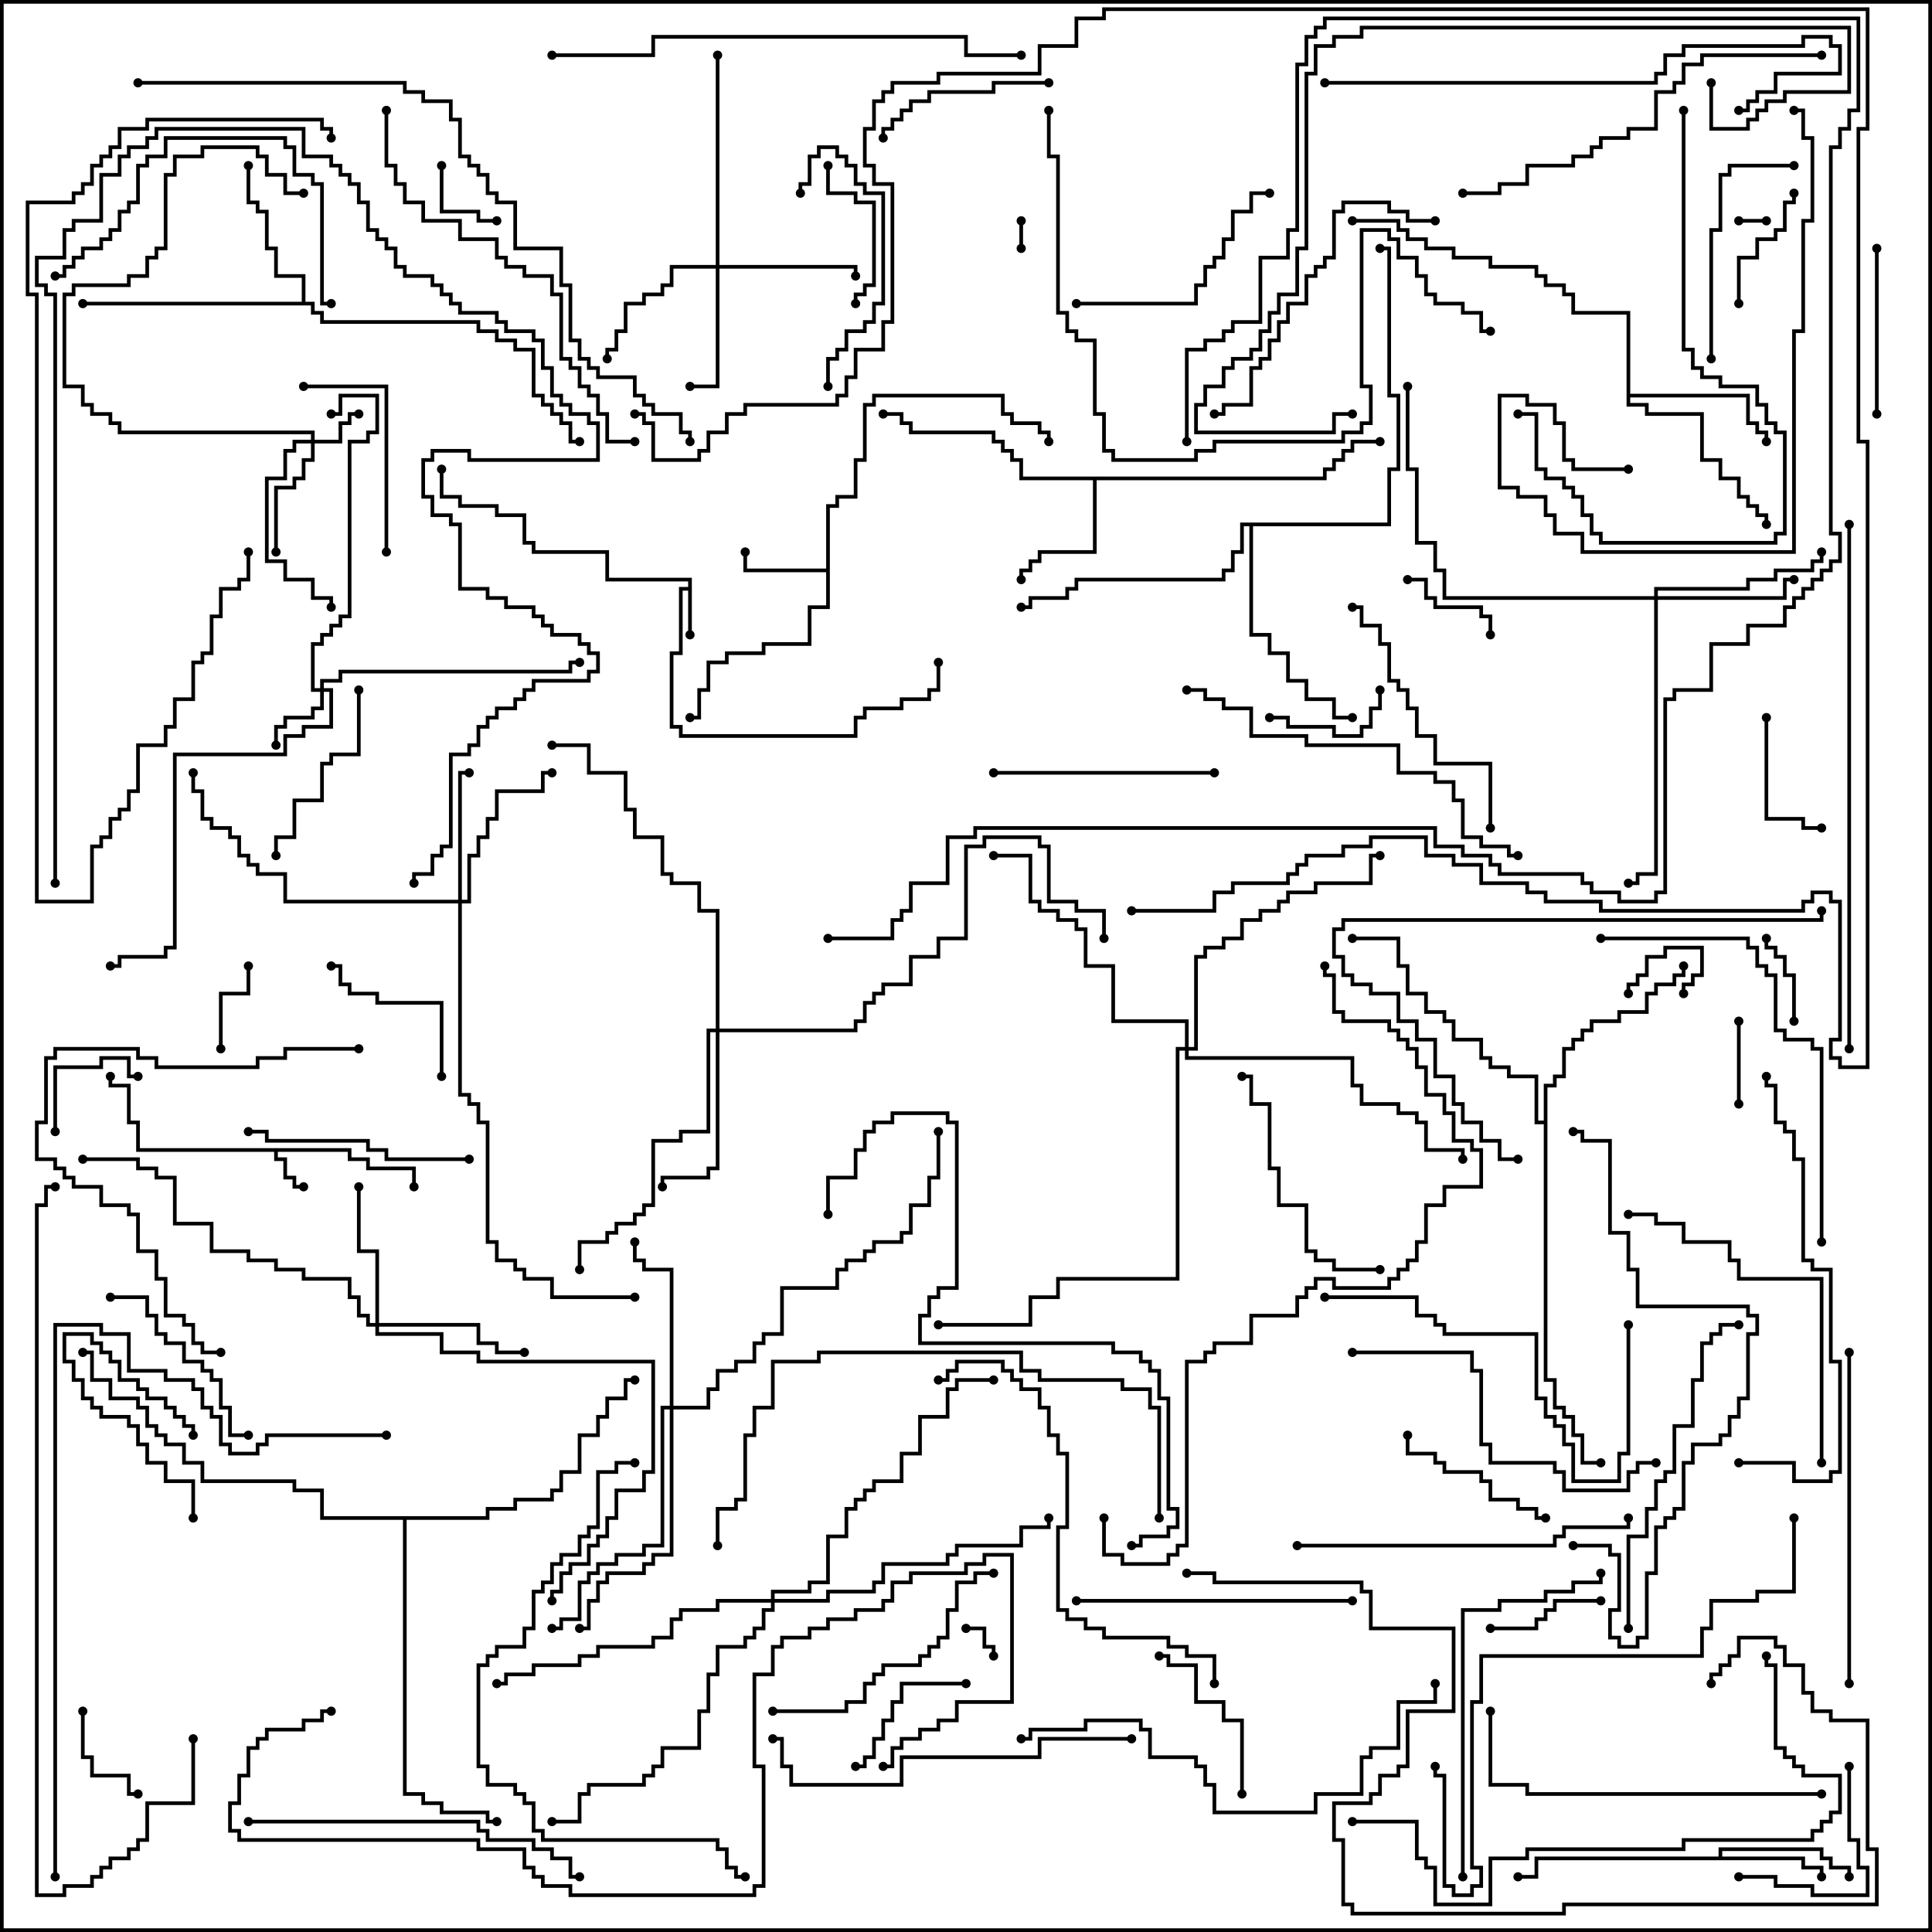 <svg version="1.1" width="105" height="105" xmlns="http://www.w3.org/2000/svg"><path d="M37.4,31.9L37.4,31.6L32.9,31.6L32.9,30.1L28.9,30.1L28.9,29.6L28.4,29.6L28.4,28.1L26.9,28.1L26.9,27.6L24.9,27.6L24.9,27.1L23.9,27.1L23.9,25.5L24.1,25.5L24.1,26.9L25.1,26.9L25.1,27.4L27.1,27.4L27.1,27.9L28.6,27.9L28.6,29.4L29.1,29.4L29.1,29.9L33.1,29.9L33.1,31.4L37.6,31.4L37.6,34.5L37.4,34.5L37.4,32.1L37.1,32.1L37.1,35.6L36.6,35.6L36.6,39.4L37.1,39.4L37.1,39.9L46.4,39.9L46.4,38.9L46.9,38.9L46.9,38.4L48.9,38.4L48.9,37.9L50.4,37.9L50.4,37.4L50.9,37.4L50.9,36L51.1,36L51.1,37.6L50.6,37.6L50.6,38.1L49.1,38.1L49.1,38.6L47.1,38.6L47.1,39.1L46.6,39.1L46.6,40.1L36.9,40.1L36.9,39.6L36.4,39.6L36.4,35.4L36.9,35.4L36.9,31.9z" stroke="none"/><path d="M19.1,62.4L19.1,62.9L20.1,62.9L20.1,63.4L22.6,63.4L22.6,64.5L22.4,64.5L22.4,63.6L19.9,63.6L19.9,63.1L18.9,63.1L18.9,62.6L15.1,62.6L15.1,62.9L15.6,62.9L15.6,63.9L16.1,63.9L16.1,64.4L16.5,64.4L16.5,64.6L15.9,64.6L15.9,64.1L15.4,64.1L15.4,63.1L14.9,63.1L14.9,62.6L7.4,62.6L7.4,61.1L6.9,61.1L6.9,59.1L5.9,59.1L5.9,58.5L6.1,58.5L6.1,58.9L7.1,58.9L7.1,60.9L7.6,60.9L7.6,62.4z" stroke="none"/><path d="M44.9,30.9L44.9,27.4L45.4,27.4L45.4,26.9L46.4,26.9L46.4,24.9L46.9,24.9L46.9,21.9L47.4,21.9L47.4,21.4L54.6,21.4L54.6,22.4L55.1,22.4L55.1,22.9L56.6,22.9L56.6,23.4L57.1,23.4L57.1,24L56.9,24L56.9,23.6L56.4,23.6L56.4,23.1L54.9,23.1L54.9,22.6L54.4,22.6L54.4,21.6L47.6,21.6L47.6,22.1L47.1,22.1L47.1,25.1L46.6,25.1L46.6,27.1L45.6,27.1L45.6,27.6L45.1,27.6L45.1,33.1L44.1,33.1L44.1,35.1L41.6,35.1L41.6,35.6L39.6,35.6L39.6,36.1L38.6,36.1L38.6,37.6L38.1,37.6L38.1,39.1L37.5,39.1L37.5,38.9L37.9,38.9L37.9,37.4L38.4,37.4L38.4,35.9L39.4,35.9L39.4,35.4L41.4,35.4L41.4,34.9L43.9,34.9L43.9,32.9L44.9,32.9L44.9,31.1L40.4,31.1L40.4,30L40.6,30L40.6,30.9z" stroke="none"/><path d="M93.4,100.9L93.4,100.4L99.1,100.4L99.1,100.9L99.6,100.9L99.6,101.4L100.6,101.4L100.6,102L100.4,102L100.4,101.6L99.4,101.6L99.4,101.1L98.9,101.1L98.9,100.6L93.6,100.6L93.6,100.9L98.1,100.9L98.1,101.4L99.1,101.4L99.1,102L98.9,102L98.9,101.6L97.9,101.6L97.9,101.1L83.6,101.1L83.6,102.1L82.5,102.1L82.5,101.9L83.4,101.9L83.4,100.9z" stroke="none"/><path d="M71.9,25.9L71.9,25.4L72.4,25.4L72.4,24.9L72.9,24.9L72.9,24.4L73.4,24.4L73.4,23.9L75,23.9L75,24.1L73.6,24.1L73.6,24.6L73.1,24.6L73.1,25.1L72.6,25.1L72.6,25.6L72.1,25.6L72.1,26.1L59.6,26.1L59.6,30.1L56.6,30.1L56.6,30.6L56.1,30.6L56.1,31.1L55.6,31.1L55.6,31.5L55.4,31.5L55.4,30.9L55.9,30.9L55.9,30.4L56.4,30.4L56.4,29.9L59.4,29.9L59.4,26.1L55.4,26.1L55.4,25.1L54.9,25.1L54.9,24.6L54.4,24.6L54.4,24.1L53.9,24.1L53.9,23.6L49.4,23.6L49.4,23.1L48.9,23.1L48.9,22.6L48,22.6L48,22.4L49.1,22.4L49.1,22.9L49.6,22.9L49.6,23.4L54.1,23.4L54.1,23.9L54.6,23.9L54.6,24.4L55.1,24.4L55.1,24.9L55.6,24.9L55.6,25.9z" stroke="none"/><path d="M88.4,17.1L85.4,17.1L85.4,16.1L84.9,16.1L84.9,15.6L83.9,15.6L83.9,15.1L83.4,15.1L83.4,14.6L80.9,14.6L80.9,14.1L78.9,14.1L78.9,13.6L77.4,13.6L77.4,13.1L76.4,13.1L76.4,12.6L75.9,12.6L75.9,12.1L73.5,12.1L73.5,11.9L76.1,11.9L76.1,12.4L76.6,12.4L76.6,12.9L77.6,12.9L77.6,13.4L79.1,13.4L79.1,13.9L81.1,13.9L81.1,14.4L83.6,14.4L83.6,14.9L84.1,14.9L84.1,15.4L85.1,15.4L85.1,15.9L85.6,15.9L85.6,16.9L88.6,16.9L88.6,21.4L95.1,21.4L95.1,22.9L95.6,22.9L95.6,23.4L96.1,23.4L96.1,24L95.9,24L95.9,23.6L95.4,23.6L95.4,23.1L94.9,23.1L94.9,21.6L88.6,21.6L88.6,21.9L89.6,21.9L89.6,22.4L92.6,22.4L92.6,24.9L93.6,24.9L93.6,25.9L94.6,25.9L94.6,26.9L95.1,26.9L95.1,27.4L95.6,27.4L95.6,27.9L96.1,27.9L96.1,28.5L95.9,28.5L95.9,28.1L95.4,28.1L95.4,27.6L94.9,27.6L94.9,27.1L94.4,27.1L94.4,26.1L93.4,26.1L93.4,25.1L92.4,25.1L92.4,22.6L89.4,22.6L89.4,22.1L88.4,22.1z" stroke="none"/><path d="M16.4,16.4L16.4,15.1L14.9,15.1L14.9,13.6L14.4,13.6L14.4,11.6L13.9,11.6L13.9,11.1L13.4,11.1L13.4,9L13.6,9L13.6,10.9L14.1,10.9L14.1,11.4L14.6,11.4L14.6,13.4L15.1,13.4L15.1,14.9L16.6,14.9L16.6,16.4L17.1,16.4L17.1,16.9L17.6,16.9L17.6,17.4L26.1,17.4L26.1,17.9L27.1,17.9L27.1,18.4L28.1,18.4L28.1,18.9L29.1,18.9L29.1,21.4L29.6,21.4L29.6,21.9L30.1,21.9L30.1,22.4L30.6,22.4L30.6,22.9L31.1,22.9L31.1,23.9L31.5,23.9L31.5,24.1L30.9,24.1L30.9,23.1L30.4,23.1L30.4,22.6L29.9,22.6L29.9,22.1L29.4,22.1L29.4,21.6L28.9,21.6L28.9,19.1L27.9,19.1L27.9,18.6L26.9,18.6L26.9,18.1L25.9,18.1L25.9,17.6L17.4,17.6L17.4,17.1L16.9,17.1L16.9,16.6L4.5,16.6L4.5,16.4z" stroke="none"/><path d="M83.9,60.9L83.9,58.9L84.4,58.9L84.4,58.4L84.9,58.4L84.9,56.9L85.4,56.9L85.4,56.4L85.9,56.4L85.9,55.9L86.4,55.9L86.4,55.4L87.9,55.4L87.9,54.9L89.4,54.9L89.4,53.9L89.9,53.9L89.9,53.4L90.9,53.4L90.9,52.9L91.4,52.9L91.4,52.5L91.6,52.5L91.6,53.1L91.1,53.1L91.1,53.6L90.1,53.6L90.1,54.1L89.6,54.1L89.6,55.1L88.1,55.1L88.1,55.6L86.6,55.6L86.6,56.1L86.1,56.1L86.1,56.6L85.6,56.6L85.6,57.1L85.1,57.1L85.1,58.6L84.6,58.6L84.6,59.1L84.1,59.1L84.1,74.9L84.6,74.9L84.6,76.4L85.1,76.4L85.1,76.9L85.6,76.9L85.6,77.9L86.1,77.9L86.1,79.4L87,79.4L87,79.6L85.9,79.6L85.9,78.1L85.4,78.1L85.4,77.1L84.9,77.1L84.9,76.6L84.4,76.6L84.4,75.1L83.9,75.1L83.9,61.1L83.4,61.1L83.4,58.6L81.9,58.6L81.9,58.1L80.9,58.1L80.9,57.6L80.4,57.6L80.4,56.6L78.9,56.6L78.9,55.6L78.4,55.6L78.4,55.1L77.4,55.1L77.4,54.1L76.4,54.1L76.4,52.6L75.9,52.6L75.9,51.1L73.5,51.1L73.5,50.9L76.1,50.9L76.1,52.4L76.6,52.4L76.6,53.9L77.6,53.9L77.6,54.9L78.6,54.9L78.6,55.4L79.1,55.4L79.1,56.4L80.6,56.4L80.6,57.4L81.1,57.4L81.1,57.9L82.1,57.9L82.1,58.4L83.6,58.4L83.6,60.9z" stroke="none"/><path d="M75.4,28.4L75.4,25.4L75.9,25.4L75.9,21.6L75.4,21.6L75.4,13.6L75,13.6L75,13.4L75.6,13.4L75.6,21.4L76.1,21.4L76.1,25.6L75.6,25.6L75.6,28.6L68.1,28.6L68.1,34.4L69.1,34.4L69.1,35.4L70.1,35.4L70.1,36.9L71.1,36.9L71.1,37.9L72.6,37.9L72.6,38.9L73.5,38.9L73.5,39.1L72.4,39.1L72.4,38.1L70.9,38.1L70.9,37.1L69.9,37.1L69.9,35.6L68.9,35.6L68.9,34.6L67.9,34.6L67.9,28.6L67.6,28.6L67.6,30.1L67.1,30.1L67.1,31.1L66.6,31.1L66.6,31.6L58.6,31.6L58.6,32.1L58.1,32.1L58.1,32.6L56.1,32.6L56.1,33.1L55.5,33.1L55.5,32.9L55.9,32.9L55.9,32.4L57.9,32.4L57.9,31.9L58.4,31.9L58.4,31.4L66.4,31.4L66.4,30.9L66.9,30.9L66.9,29.9L67.4,29.9L67.4,28.4z" stroke="none"/><path d="M26.4,82.4L26.4,81.9L27.9,81.9L27.9,81.4L29.9,81.4L29.9,80.9L30.4,80.9L30.4,79.9L31.4,79.9L31.4,77.9L32.4,77.9L32.4,76.9L32.9,76.9L32.9,75.9L33.9,75.9L33.9,74.9L34.5,74.9L34.5,75.1L34.1,75.1L34.1,76.1L33.1,76.1L33.1,77.1L32.6,77.1L32.6,78.1L31.6,78.1L31.6,80.1L30.6,80.1L30.6,81.1L30.1,81.1L30.1,81.6L28.1,81.6L28.1,82.1L26.6,82.1L26.6,82.6L22.1,82.6L22.1,97.4L23.1,97.4L23.1,97.9L24.1,97.9L24.1,98.4L26.6,98.4L26.6,98.9L27,98.9L27,99.1L26.4,99.1L26.4,98.6L23.9,98.6L23.9,98.1L22.9,98.1L22.9,97.6L21.9,97.6L21.9,82.6L17.4,82.6L17.4,81.1L15.9,81.1L15.9,80.6L10.9,80.6L10.9,79.6L9.9,79.6L9.9,78.6L8.9,78.6L8.9,78.1L8.4,78.1L8.4,77.6L7.9,77.6L7.9,76.6L7.4,76.6L7.4,76.1L5.9,76.1L5.9,75.1L4.9,75.1L4.9,73.6L4.5,73.6L4.5,73.4L5.1,73.4L5.1,74.9L6.1,74.9L6.1,75.9L7.6,75.9L7.6,76.4L8.1,76.4L8.1,77.4L8.6,77.4L8.6,77.9L9.1,77.9L9.1,78.4L10.1,78.4L10.1,79.4L11.1,79.4L11.1,80.4L16.1,80.4L16.1,80.9L17.6,80.9L17.6,82.4z" stroke="none"/><path d="M16.9,23.9L16.9,23.6L6.4,23.6L6.4,23.1L5.9,23.1L5.9,22.6L4.9,22.6L4.9,22.1L4.4,22.1L4.4,21.1L3.4,21.1L3.4,15.9L3.9,15.9L3.9,15.4L6.9,15.4L6.9,14.9L7.9,14.9L7.9,13.9L8.4,13.9L8.4,13.4L8.9,13.4L8.9,9.4L9.4,9.4L9.4,8.4L10.9,8.4L10.9,7.9L14.1,7.9L14.1,8.4L14.6,8.4L14.6,9.4L15.6,9.4L15.6,10.4L16.5,10.4L16.5,10.6L15.4,10.6L15.4,9.6L14.4,9.6L14.4,8.6L13.9,8.6L13.9,8.1L11.1,8.1L11.1,8.6L9.6,8.6L9.6,9.6L9.1,9.6L9.1,13.6L8.6,13.6L8.6,14.1L8.1,14.1L8.1,15.1L7.1,15.1L7.1,15.6L4.1,15.6L4.1,16.1L3.6,16.1L3.6,20.9L4.6,20.9L4.6,21.9L5.1,21.9L5.1,22.4L6.1,22.4L6.1,22.9L6.6,22.9L6.6,23.4L17.1,23.4L17.1,23.9L18.4,23.9L18.4,22.9L18.9,22.9L18.9,22.4L19.5,22.4L19.5,22.6L19.1,22.6L19.1,23.1L18.6,23.1L18.6,24.1L17.1,24.1L17.1,25.1L16.6,25.1L16.6,26.1L16.1,26.1L16.1,26.6L15.1,26.6L15.1,30L14.9,30L14.9,26.4L15.9,26.4L15.9,25.9L16.4,25.9L16.4,24.9L16.9,24.9L16.9,24.1L16.1,24.1L16.1,24.6L15.6,24.6L15.6,26.1L14.6,26.1L14.6,30.4L15.6,30.4L15.6,31.4L17.1,31.4L17.1,32.4L18.1,32.4L18.1,33L17.9,33L17.9,32.6L16.9,32.6L16.9,31.6L15.4,31.6L15.4,30.6L14.4,30.6L14.4,25.9L15.4,25.9L15.4,24.4L15.9,24.4L15.9,23.9z" stroke="none"/><path d="M17.4,37.4L17.4,36.9L18.4,36.9L18.4,36.4L30.9,36.4L30.9,35.9L31.5,35.9L31.5,36.1L31.1,36.1L31.1,36.6L18.6,36.6L18.6,37.1L17.6,37.1L17.6,37.4L18.1,37.4L18.1,39.6L16.6,39.6L16.6,40.1L15.6,40.1L15.6,41.1L9.6,41.1L9.6,51.6L9.1,51.6L9.1,52.1L6.6,52.1L6.6,52.6L6,52.6L6,52.4L6.4,52.4L6.4,51.9L8.9,51.9L8.9,51.4L9.4,51.4L9.4,40.9L15.4,40.9L15.4,39.9L16.4,39.9L16.4,39.4L17.9,39.4L17.9,37.6L17.6,37.6L17.6,38.6L17.1,38.6L17.1,39.1L15.6,39.1L15.6,39.6L15.1,39.6L15.1,40.5L14.9,40.5L14.9,39.4L15.4,39.4L15.4,38.9L16.9,38.9L16.9,38.4L17.4,38.4L17.4,37.6L16.9,37.6L16.9,34.9L17.4,34.9L17.4,34.4L17.9,34.4L17.9,33.9L18.4,33.9L18.4,33.4L18.9,33.4L18.9,23.9L19.9,23.9L19.9,23.4L20.4,23.4L20.4,21.6L18.6,21.6L18.6,22.6L18,22.6L18,22.4L18.4,22.4L18.4,21.4L20.6,21.4L20.6,23.6L20.1,23.6L20.1,24.1L19.1,24.1L19.1,33.6L18.6,33.6L18.6,34.1L18.1,34.1L18.1,34.6L17.6,34.6L17.6,35.1L17.1,35.1L17.1,37.4z" stroke="none"/><path d="M38.9,14.4L38.9,3L39.1,3L39.1,14.4L46.6,14.4L46.6,15L46.4,15L46.4,14.6L39.1,14.6L39.1,21.1L37.5,21.1L37.5,20.9L38.9,20.9L38.9,14.6L36.6,14.6L36.6,15.6L36.1,15.6L36.1,16.1L35.1,16.1L35.1,16.6L34.1,16.6L34.1,18.1L33.6,18.1L33.6,19.1L33.1,19.1L33.1,19.5L32.9,19.5L32.9,18.9L33.4,18.9L33.4,17.9L33.9,17.9L33.9,16.4L34.9,16.4L34.9,15.9L35.9,15.9L35.9,15.4L36.4,15.4L36.4,14.4z" stroke="none"/><path d="M24.9,48.9L24.9,41.9L25.5,41.9L25.5,42.1L25.1,42.1L25.1,48.9L25.4,48.9L25.4,46.4L25.9,46.4L25.9,45.4L26.4,45.4L26.4,44.4L26.9,44.4L26.9,42.9L29.4,42.9L29.4,41.9L30,41.9L30,42.1L29.6,42.1L29.6,43.1L27.1,43.1L27.1,44.6L26.6,44.6L26.6,45.6L26.1,45.6L26.1,46.6L25.6,46.6L25.6,49.1L25.1,49.1L25.1,59.4L25.6,59.4L25.6,59.9L26.1,59.9L26.1,60.9L26.6,60.9L26.6,67.4L27.1,67.4L27.1,68.4L28.1,68.4L28.1,68.9L28.6,68.9L28.6,69.4L30.1,69.4L30.1,70.4L34.5,70.4L34.5,70.6L29.9,70.6L29.9,69.6L28.4,69.6L28.4,69.1L27.9,69.1L27.9,68.6L26.9,68.6L26.9,67.6L26.4,67.6L26.4,61.1L25.9,61.1L25.9,60.1L25.4,60.1L25.4,59.6L24.9,59.6L24.9,49.1L15.4,49.1L15.4,47.6L13.9,47.6L13.9,47.1L13.4,47.1L13.4,46.6L12.9,46.6L12.9,45.6L12.4,45.6L12.4,45.1L11.4,45.1L11.4,44.6L10.9,44.6L10.9,43.1L10.4,43.1L10.4,42L10.6,42L10.6,42.9L11.1,42.9L11.1,44.4L11.6,44.4L11.6,44.9L12.6,44.9L12.6,45.4L13.1,45.4L13.1,46.4L13.6,46.4L13.6,46.9L14.1,46.9L14.1,47.4L15.6,47.4L15.6,48.9z" stroke="none"/><path d="M20.4,71.9L20.4,68.1L19.4,68.1L19.4,64.5L19.6,64.5L19.6,67.9L20.6,67.9L20.6,71.9L26.1,71.9L26.1,72.9L27.1,72.9L27.1,73.4L28.5,73.4L28.5,73.6L26.9,73.6L26.9,73.1L25.9,73.1L25.9,72.1L20.6,72.1L20.6,72.4L24.1,72.4L24.1,73.4L26.1,73.4L26.1,73.9L35.6,73.9L35.6,80.1L35.1,80.1L35.1,81.1L33.6,81.1L33.6,82.6L33.1,82.6L33.1,83.6L32.6,83.6L32.6,84.1L32.1,84.1L32.1,85.1L31.1,85.1L31.1,85.6L30.6,85.6L30.6,86.6L30.1,86.6L30.1,87L29.9,87L29.9,86.4L30.4,86.4L30.4,85.4L30.9,85.4L30.9,84.9L31.9,84.9L31.9,83.9L32.4,83.9L32.4,83.4L32.9,83.4L32.9,82.4L33.4,82.4L33.4,80.9L34.9,80.9L34.9,79.9L35.4,79.9L35.4,74.1L25.9,74.1L25.9,73.6L23.9,73.6L23.9,72.6L20.4,72.6L20.4,72.1L19.9,72.1L19.9,71.6L19.4,71.6L19.4,70.6L18.9,70.6L18.9,69.6L16.4,69.6L16.4,69.1L14.9,69.1L14.9,68.6L13.4,68.6L13.4,68.1L11.4,68.1L11.4,66.6L9.4,66.6L9.4,64.1L8.4,64.1L8.4,63.6L7.4,63.6L7.4,63.1L4.5,63.1L4.5,62.9L7.6,62.9L7.6,63.4L8.6,63.4L8.6,63.9L9.6,63.9L9.6,66.4L11.6,66.4L11.6,67.9L13.6,67.9L13.6,68.4L15.1,68.4L15.1,68.9L16.6,68.9L16.6,69.4L19.1,69.4L19.1,70.4L19.6,70.4L19.6,71.4L20.1,71.4L20.1,71.9z" stroke="none"/><path d="M89.9,32.4L89.9,31.9L94.9,31.9L94.9,31.4L96.4,31.4L96.4,30.9L98.4,30.9L98.4,30.4L98.9,30.4L98.9,30L99.1,30L99.1,30.6L98.6,30.6L98.6,31.1L96.6,31.1L96.6,31.6L95.1,31.6L95.1,32.1L90.1,32.1L90.1,32.4L96.9,32.4L96.9,31.4L97.5,31.4L97.5,31.6L97.1,31.6L97.1,32.6L90.1,32.6L90.1,47.6L89.1,47.6L89.1,48.1L88.5,48.1L88.5,47.9L88.9,47.9L88.9,47.4L89.9,47.4L89.9,32.6L78.4,32.6L78.4,31.1L77.9,31.1L77.9,29.6L76.9,29.6L76.9,25.6L76.4,25.6L76.4,21L76.6,21L76.6,25.4L77.1,25.4L77.1,29.4L78.1,29.4L78.1,30.9L78.6,30.9L78.6,32.4z" stroke="none"/><path d="M38.9,55.9L38.9,49.6L37.9,49.6L37.9,48.1L36.4,48.1L36.4,47.6L35.9,47.6L35.9,45.6L34.4,45.6L34.4,44.1L33.9,44.1L33.9,42.1L31.9,42.1L31.9,40.6L30,40.6L30,40.4L32.1,40.4L32.1,41.9L34.1,41.9L34.1,43.9L34.6,43.9L34.6,45.4L36.1,45.4L36.1,47.4L36.6,47.4L36.6,47.9L38.1,47.9L38.1,49.4L39.1,49.4L39.1,55.9L46.4,55.9L46.4,55.4L46.9,55.4L46.9,54.4L47.4,54.4L47.4,53.9L47.9,53.9L47.9,53.4L49.4,53.4L49.4,51.9L50.9,51.9L50.9,50.9L52.4,50.9L52.4,45.9L53.4,45.9L53.4,45.4L56.6,45.4L56.6,45.9L57.1,45.9L57.1,48.9L58.6,48.9L58.6,49.4L60.1,49.4L60.1,51L59.9,51L59.9,49.6L58.4,49.6L58.4,49.1L56.9,49.1L56.9,46.1L56.4,46.1L56.4,45.6L53.6,45.6L53.6,46.1L52.6,46.1L52.6,51.1L51.1,51.1L51.1,52.1L49.6,52.1L49.6,53.6L48.1,53.6L48.1,54.1L47.6,54.1L47.6,54.6L47.1,54.6L47.1,55.6L46.6,55.6L46.6,56.1L39.1,56.1L39.1,63.6L38.6,63.6L38.6,64.1L36.1,64.1L36.1,64.5L35.9,64.5L35.9,63.9L38.4,63.9L38.4,63.4L38.9,63.4L38.9,56.1L38.6,56.1L38.6,61.6L37.1,61.6L37.1,62.1L35.6,62.1L35.6,65.6L35.1,65.6L35.1,66.1L34.6,66.1L34.6,66.6L33.6,66.6L33.6,67.1L33.1,67.1L33.1,67.6L31.6,67.6L31.6,69L31.4,69L31.4,67.4L32.9,67.4L32.9,66.9L33.4,66.9L33.4,66.4L34.4,66.4L34.4,65.9L34.9,65.9L34.9,65.4L35.4,65.4L35.4,61.9L36.9,61.9L36.9,61.4L38.4,61.4L38.4,55.9z" stroke="none"/><path d="M36.4,76.4L36.4,69.1L34.9,69.1L34.9,68.6L34.4,68.6L34.4,67.5L34.6,67.5L34.6,68.4L35.1,68.4L35.1,68.9L36.6,68.9L36.6,76.4L38.4,76.4L38.4,75.4L38.9,75.4L38.9,74.4L39.9,74.4L39.9,73.9L40.9,73.9L40.9,72.9L41.4,72.9L41.4,72.4L42.4,72.4L42.4,69.9L45.4,69.9L45.4,68.9L45.9,68.9L45.9,68.4L46.9,68.4L46.9,67.9L47.4,67.9L47.4,67.4L48.9,67.4L48.9,66.9L49.4,66.9L49.4,65.4L50.4,65.4L50.4,63.9L50.9,63.9L50.9,61.5L51.1,61.5L51.1,64.1L50.6,64.1L50.6,65.6L49.6,65.6L49.6,67.1L49.1,67.1L49.1,67.6L47.6,67.6L47.6,68.1L47.1,68.1L47.1,68.6L46.1,68.6L46.1,69.1L45.6,69.1L45.6,70.1L42.6,70.1L42.6,72.6L41.6,72.6L41.6,73.1L41.1,73.1L41.1,74.1L40.1,74.1L40.1,74.6L39.1,74.6L39.1,75.6L38.6,75.6L38.6,76.6L36.6,76.6L36.6,84.6L35.6,84.6L35.6,85.1L35.1,85.1L35.1,85.6L33.1,85.6L33.1,86.1L32.6,86.1L32.6,87.1L32.1,87.1L32.1,88.6L31.5,88.6L31.5,88.4L31.9,88.4L31.9,86.9L32.4,86.9L32.4,85.9L32.9,85.9L32.9,85.4L34.9,85.4L34.9,84.9L35.4,84.9L35.4,84.4L36.4,84.4L36.4,76.6L36.1,76.6L36.1,84.1L35.1,84.1L35.1,84.6L33.6,84.6L33.6,85.1L32.6,85.1L32.6,85.6L32.1,85.6L32.1,86.1L31.6,86.1L31.6,88.1L30.6,88.1L30.6,88.6L30,88.6L30,88.4L30.4,88.4L30.4,87.9L31.4,87.9L31.4,85.9L31.9,85.9L31.9,85.4L32.4,85.4L32.4,84.9L33.4,84.9L33.4,84.4L34.9,84.4L34.9,83.9L35.9,83.9L35.9,76.4z" stroke="none"/><path d="M64.4,56.9L64.4,55.6L60.4,55.6L60.4,52.6L58.9,52.6L58.9,50.6L58.4,50.6L58.4,50.1L57.4,50.1L57.4,49.6L56.4,49.6L56.4,49.1L55.9,49.1L55.9,46.6L54,46.6L54,46.4L56.1,46.4L56.1,48.9L56.6,48.9L56.6,49.4L57.6,49.4L57.6,49.9L58.6,49.9L58.6,50.4L59.1,50.4L59.1,52.4L60.6,52.4L60.6,55.4L64.6,55.4L64.6,56.9L64.9,56.9L64.9,51.9L65.4,51.9L65.4,51.4L66.4,51.4L66.4,50.9L67.4,50.9L67.4,49.9L68.4,49.9L68.4,49.4L69.4,49.4L69.4,48.9L69.9,48.9L69.9,48.4L71.4,48.4L71.4,47.9L74.4,47.9L74.4,46.4L75,46.4L75,46.6L74.6,46.6L74.6,48.1L71.6,48.1L71.6,48.6L70.1,48.6L70.1,49.1L69.6,49.1L69.6,49.6L68.6,49.6L68.6,50.1L67.6,50.1L67.6,51.1L66.6,51.1L66.6,51.6L65.6,51.6L65.6,52.1L65.1,52.1L65.1,57.1L64.6,57.1L64.6,57.4L73.6,57.4L73.6,58.9L74.1,58.9L74.1,59.9L76.1,59.9L76.1,60.4L77.1,60.4L77.1,60.9L77.6,60.9L77.6,62.4L79.6,62.4L79.6,63L79.4,63L79.4,62.6L77.4,62.6L77.4,61.1L76.9,61.1L76.9,60.6L75.9,60.6L75.9,60.1L73.9,60.1L73.9,59.1L73.4,59.1L73.4,57.6L64.4,57.6L64.4,57.1L64.1,57.1L64.1,69.6L57.6,69.6L57.6,70.6L56.1,70.6L56.1,72.1L51,72.1L51,71.9L55.9,71.9L55.9,70.4L57.4,70.4L57.4,69.4L63.9,69.4L63.9,56.9z" stroke="none"/><path d="M41.9,86.9L41.9,86.4L43.9,86.4L43.9,85.9L44.9,85.9L44.9,83.4L45.9,83.4L45.9,81.9L46.4,81.9L46.4,81.4L46.9,81.4L46.9,80.9L47.4,80.9L47.4,80.4L48.9,80.4L48.9,78.9L49.9,78.9L49.9,76.9L51.4,76.9L51.4,75.4L51.9,75.4L51.9,74.9L54,74.9L54,75.1L52.1,75.1L52.1,75.6L51.6,75.6L51.6,77.1L50.1,77.1L50.1,79.1L49.1,79.1L49.1,80.6L47.6,80.6L47.6,81.1L47.1,81.1L47.1,81.6L46.6,81.6L46.6,82.1L46.1,82.1L46.1,83.6L45.1,83.6L45.1,86.1L44.1,86.1L44.1,86.6L42.1,86.6L42.1,86.9L44.9,86.9L44.9,86.4L47.4,86.4L47.4,85.9L47.9,85.9L47.9,84.9L51.4,84.9L51.4,84.4L51.9,84.4L51.9,83.9L55.4,83.9L55.4,82.9L56.9,82.9L56.9,82.5L57.1,82.5L57.1,83.1L55.6,83.1L55.6,84.1L52.1,84.1L52.1,84.6L51.6,84.6L51.6,85.1L48.1,85.1L48.1,86.1L47.6,86.1L47.6,86.6L45.1,86.6L45.1,87.1L42.1,87.1L42.1,87.6L41.6,87.6L41.6,88.6L41.1,88.6L41.1,89.1L40.6,89.1L40.6,89.6L39.1,89.6L39.1,91.1L38.6,91.1L38.6,93.1L38.1,93.1L38.1,95.1L36.1,95.1L36.1,96.1L35.6,96.1L35.6,96.6L35.1,96.6L35.1,97.1L32.1,97.1L32.1,97.6L31.6,97.6L31.6,99.1L30,99.1L30,98.9L31.4,98.9L31.4,97.4L31.9,97.4L31.9,96.9L34.9,96.9L34.9,96.4L35.4,96.4L35.4,95.9L35.9,95.9L35.9,94.9L37.9,94.9L37.9,92.9L38.4,92.9L38.4,90.9L38.9,90.9L38.9,89.4L40.4,89.4L40.4,88.9L40.9,88.9L40.9,88.4L41.4,88.4L41.4,87.4L41.9,87.4L41.9,87.1L39.1,87.1L39.1,87.6L37.1,87.6L37.1,88.1L36.6,88.1L36.6,89.1L35.6,89.1L35.6,89.6L32.6,89.6L32.6,90.1L31.6,90.1L31.6,90.6L29.1,90.6L29.1,91.1L27.6,91.1L27.6,91.6L27,91.6L27,91.4L27.4,91.4L27.4,90.9L28.9,90.9L28.9,90.4L31.4,90.4L31.4,89.9L32.4,89.9L32.4,89.4L35.4,89.4L35.4,88.9L36.4,88.9L36.4,87.9L36.9,87.9L36.9,87.4L38.9,87.4L38.9,86.9z" stroke="none"/><path d="M94.5,12.1L94.5,11.9L96,11.9L96,12.1z" stroke="none"/><path d="M55.6,13.5L55.4,13.5L55.4,12L55.6,12z" stroke="none"/><path d="M52.5,88.6L52.5,88.4L53.6,88.4L53.6,89.4L54.1,89.4L54.1,90L53.9,90L53.9,89.6L53.4,89.6L53.4,88.6z" stroke="none"/><path d="M88.6,54L88.4,54L88.4,53.4L88.9,53.4L88.9,52.9L89.4,52.9L89.4,51.9L90.4,51.9L90.4,51.4L92.6,51.4L92.6,53.1L92.1,53.1L92.1,53.6L91.6,53.6L91.6,54L91.4,54L91.4,53.4L91.9,53.4L91.9,52.9L92.4,52.9L92.4,51.6L90.6,51.6L90.6,52.1L89.6,52.1L89.6,53.1L89.1,53.1L89.1,53.6L88.6,53.6z" stroke="none"/><path d="M23.9,9L24.1,9L24.1,11.4L26.1,11.4L26.1,11.9L27,11.9L27,12.1L25.9,12.1L25.9,11.6L23.9,11.6z" stroke="none"/><path d="M10.6,82.5L10.4,82.5L10.4,80.6L8.9,80.6L8.9,79.6L7.9,79.6L7.9,78.6L7.4,78.6L7.4,77.6L6.9,77.6L6.9,77.1L5.4,77.1L5.4,76.6L4.9,76.6L4.9,76.1L4.4,76.1L4.4,75.1L3.9,75.1L3.9,74.1L3.4,74.1L3.4,72.4L5.1,72.4L5.1,72.9L5.6,72.9L5.6,73.4L6.1,73.4L6.1,73.9L6.6,73.9L6.6,74.9L7.6,74.9L7.6,75.4L8.1,75.4L8.1,75.9L9.1,75.9L9.1,76.4L9.6,76.4L9.6,76.9L10.1,76.9L10.1,77.4L10.6,77.4L10.6,78L10.4,78L10.4,77.6L9.9,77.6L9.9,77.1L9.4,77.1L9.4,76.6L8.9,76.6L8.9,76.1L7.9,76.1L7.9,75.6L7.4,75.6L7.4,75.1L6.4,75.1L6.4,74.1L5.9,74.1L5.9,73.6L5.4,73.6L5.4,73.1L4.9,73.1L4.9,72.6L3.6,72.6L3.6,73.9L4.1,73.9L4.1,74.9L4.6,74.9L4.6,75.9L5.1,75.9L5.1,76.4L5.6,76.4L5.6,76.9L7.1,76.9L7.1,77.4L7.6,77.4L7.6,78.4L8.1,78.4L8.1,79.4L9.1,79.4L9.1,80.4L10.6,80.4z" stroke="none"/><path d="M94.4,55.5L94.6,55.5L94.6,60L94.4,60z" stroke="none"/><path d="M95.9,51L96.1,51L96.1,51.4L96.6,51.4L96.6,51.9L97.1,51.9L97.1,52.9L97.6,52.9L97.6,55.5L97.4,55.5L97.4,53.1L96.9,53.1L96.9,52.1L96.4,52.1L96.4,51.6L95.9,51.6z" stroke="none"/><path d="M12.1,57L11.9,57L11.9,53.9L13.4,53.9L13.4,52.5L13.6,52.5L13.6,54.1L12.1,54.1z" stroke="none"/><path d="M7.5,97.4L7.5,97.6L6.9,97.6L6.9,96.6L4.9,96.6L4.9,95.6L4.4,95.6L4.4,93L4.6,93L4.6,95.4L5.1,95.4L5.1,96.4L7.1,96.4L7.1,97.4z" stroke="none"/><path d="M76.5,31.6L76.5,31.4L77.6,31.4L77.6,32.4L78.1,32.4L78.1,32.9L80.6,32.9L80.6,33.4L81.1,33.4L81.1,34.5L80.9,34.5L80.9,33.6L80.4,33.6L80.4,33.1L77.9,33.1L77.9,32.6L77.4,32.6L77.4,31.6z" stroke="none"/><path d="M3.1,61.5L2.9,61.5L2.9,57.9L5.4,57.9L5.4,57.4L7.1,57.4L7.1,58.4L7.5,58.4L7.5,58.6L6.9,58.6L6.9,57.6L5.6,57.6L5.6,58.1L3.1,58.1z" stroke="none"/><path d="M69,39.1L69,38.9L70.1,38.9L70.1,39.4L72.6,39.4L72.6,39.9L73.9,39.9L73.9,39.4L74.4,39.4L74.4,38.4L74.9,38.4L74.9,37.5L75.1,37.5L75.1,38.6L74.6,38.6L74.6,39.6L74.1,39.6L74.1,40.1L72.4,40.1L72.4,39.6L69.9,39.6L69.9,39.1z" stroke="none"/><path d="M87,86.9L87,87.1L84.6,87.1L84.6,87.6L84.1,87.6L84.1,88.1L83.6,88.1L83.6,88.6L81,88.6L81,88.4L83.4,88.4L83.4,87.9L83.9,87.9L83.9,87.4L84.4,87.4L84.4,86.9z" stroke="none"/><path d="M94.6,16.5L94.4,16.5L94.4,13.9L95.4,13.9L95.4,12.9L96.4,12.9L96.4,12.4L96.9,12.4L96.9,10.9L97.4,10.9L97.4,10.5L97.6,10.5L97.6,11.1L97.1,11.1L97.1,12.6L96.6,12.6L96.6,13.1L95.6,13.1L95.6,14.1L94.6,14.1z" stroke="none"/><path d="M95.9,39L96.1,39L96.1,44.4L98.1,44.4L98.1,44.9L99,44.9L99,45.1L97.9,45.1L97.9,44.6L95.9,44.6z" stroke="none"/><path d="M52.5,91.4L52.5,91.6L49.1,91.6L49.1,92.6L48.6,92.6L48.6,93.6L48.1,93.6L48.1,94.6L47.6,94.6L47.6,95.6L47.1,95.6L47.1,96.1L46.5,96.1L46.5,95.9L46.9,95.9L46.9,95.4L47.4,95.4L47.4,94.4L47.9,94.4L47.9,93.4L48.4,93.4L48.4,92.4L48.9,92.4L48.9,91.4z" stroke="none"/><path d="M44.9,9L45.1,9L45.1,10.4L46.6,10.4L46.6,10.9L47.6,10.9L47.6,15.6L47.1,15.6L47.1,16.1L46.6,16.1L46.6,16.5L46.4,16.5L46.4,15.9L46.9,15.9L46.9,15.4L47.4,15.4L47.4,11.1L46.4,11.1L46.4,10.6L44.9,10.6z" stroke="none"/><path d="M100.4,96L100.6,96L100.6,99.9L101.1,99.9L101.1,101.4L101.6,101.4L101.6,103.1L98.4,103.1L98.4,102.6L96.4,102.6L96.4,102.1L94.5,102.1L94.5,101.9L96.6,101.9L96.6,102.4L98.6,102.4L98.6,102.9L101.4,102.9L101.4,101.6L100.9,101.6L100.9,100.1L100.4,100.1z" stroke="none"/><path d="M24.1,58.5L23.9,58.5L23.9,54.6L20.4,54.6L20.4,54.1L18.9,54.1L18.9,53.6L18.4,53.6L18.4,52.6L18,52.6L18,52.4L18.6,52.4L18.6,53.4L19.1,53.4L19.1,53.9L20.6,53.9L20.6,54.4L24.1,54.4z" stroke="none"/><path d="M67.6,97.5L67.4,97.5L67.4,93.6L66.4,93.6L66.4,92.6L64.9,92.6L64.9,90.6L63.4,90.6L63.4,90.1L63,90.1L63,89.9L63.6,89.9L63.6,90.4L65.1,90.4L65.1,92.4L66.6,92.4L66.6,93.4L67.6,93.4z" stroke="none"/><path d="M84,82.4L84,82.6L83.4,82.6L83.4,82.1L82.4,82.1L82.4,81.6L80.9,81.6L80.9,80.6L80.4,80.6L80.4,80.1L78.4,80.1L78.4,79.6L77.9,79.6L77.9,79.1L76.4,79.1L76.4,78L76.6,78L76.6,78.9L78.1,78.9L78.1,79.4L78.6,79.4L78.6,79.9L80.6,79.9L80.6,80.4L81.1,80.4L81.1,81.4L82.6,81.4L82.6,81.9L83.6,81.9L83.6,82.4z" stroke="none"/><path d="M102.1,22.5L101.9,22.5L101.9,13.5L102.1,13.5z" stroke="none"/><path d="M57,4.4L57,4.6L54.1,4.6L54.1,5.1L50.6,5.1L50.6,5.6L49.6,5.6L49.6,6.1L49.1,6.1L49.1,6.6L48.6,6.6L48.6,7.1L48.1,7.1L48.1,7.5L47.9,7.5L47.9,6.9L48.4,6.9L48.4,6.4L48.9,6.4L48.9,5.9L49.4,5.9L49.4,5.4L50.4,5.4L50.4,4.9L53.9,4.9L53.9,4.4z" stroke="none"/><path d="M16.5,21.1L16.5,20.9L21.1,20.9L21.1,30L20.9,30L20.9,21.1z" stroke="none"/><path d="M19.4,37.5L19.6,37.5L19.6,41.1L18.1,41.1L18.1,41.6L17.6,41.6L17.6,43.6L16.1,43.6L16.1,45.6L15.1,45.6L15.1,46.5L14.9,46.5L14.9,45.4L15.9,45.4L15.9,43.4L17.4,43.4L17.4,41.4L17.9,41.4L17.9,40.9L19.4,40.9z" stroke="none"/><path d="M6,70.6L6,70.4L8.1,70.4L8.1,71.4L8.6,71.4L8.6,72.4L9.1,72.4L9.1,72.9L10.1,72.9L10.1,73.9L11.1,73.9L11.1,74.4L11.6,74.4L11.6,74.9L12.1,74.9L12.1,76.4L12.6,76.4L12.6,77.9L13.5,77.9L13.5,78.1L12.4,78.1L12.4,76.6L11.9,76.6L11.9,75.1L11.4,75.1L11.4,74.6L10.9,74.6L10.9,74.1L9.9,74.1L9.9,73.1L8.9,73.1L8.9,72.6L8.4,72.6L8.4,71.6L7.9,71.6L7.9,70.6z" stroke="none"/><path d="M45.1,21L44.9,21L44.9,19.4L45.4,19.4L45.4,18.9L45.9,18.9L45.9,17.9L46.9,17.9L46.9,17.4L47.4,17.4L47.4,16.4L47.9,16.4L47.9,10.6L46.9,10.6L46.9,10.1L46.4,10.1L46.4,9.1L45.9,9.1L45.9,8.6L45.4,8.6L45.4,8.1L44.6,8.1L44.6,8.6L44.1,8.6L44.1,10.1L43.6,10.1L43.6,10.5L43.4,10.5L43.4,9.9L43.9,9.9L43.9,8.4L44.4,8.4L44.4,7.9L45.6,7.9L45.6,8.4L46.1,8.4L46.1,8.9L46.6,8.9L46.6,9.9L47.1,9.9L47.1,10.4L48.1,10.4L48.1,16.6L47.6,16.6L47.6,17.6L47.1,17.6L47.1,18.1L46.1,18.1L46.1,19.1L45.6,19.1L45.6,19.6L45.1,19.6z" stroke="none"/><path d="M97.5,8.9L97.5,9.1L94.1,9.1L94.1,9.6L93.6,9.6L93.6,12.6L93.1,12.6L93.1,19.5L92.9,19.5L92.9,12.4L93.4,12.4L93.4,9.4L93.9,9.4L93.9,8.9z" stroke="none"/><path d="M54,42.1L54,41.9L66,41.9L66,42.1z" stroke="none"/><path d="M25.5,62.9L25.5,63.1L20.9,63.1L20.9,62.6L19.9,62.6L19.9,62.1L14.4,62.1L14.4,61.6L13.5,61.6L13.5,61.4L14.6,61.4L14.6,61.9L20.1,61.9L20.1,62.4L21.1,62.4L21.1,62.9z" stroke="none"/><path d="M58.5,16.6L58.5,16.4L64.9,16.4L64.9,15.4L65.4,15.4L65.4,14.4L65.9,14.4L65.9,13.9L66.4,13.9L66.4,12.9L66.9,12.9L66.9,11.4L67.9,11.4L67.9,10.4L69,10.4L69,10.6L68.1,10.6L68.1,11.6L67.1,11.6L67.1,13.1L66.6,13.1L66.6,14.1L66.1,14.1L66.1,14.6L65.6,14.6L65.6,15.6L65.1,15.6L65.1,16.6z" stroke="none"/><path d="M75,68.9L75,69.1L72.4,69.1L72.4,68.6L71.4,68.6L71.4,68.1L70.9,68.1L70.9,65.6L69.4,65.6L69.4,63.6L68.9,63.6L68.9,60.1L67.9,60.1L67.9,58.6L67.5,58.6L67.5,58.4L68.1,58.4L68.1,59.9L69.1,59.9L69.1,63.4L69.6,63.4L69.6,65.4L71.1,65.4L71.1,67.9L71.6,67.9L71.6,68.4L72.6,68.4L72.6,68.9z" stroke="none"/><path d="M42,93.1L42,92.9L45.9,92.9L45.9,92.4L46.9,92.4L46.9,91.4L47.4,91.4L47.4,90.9L47.9,90.9L47.9,90.4L49.9,90.4L49.9,89.9L50.4,89.9L50.4,89.4L50.9,89.4L50.9,88.9L51.4,88.9L51.4,87.4L51.9,87.4L51.9,85.9L52.9,85.9L52.9,85.4L54,85.4L54,85.6L53.1,85.6L53.1,86.1L52.1,86.1L52.1,87.6L51.6,87.6L51.6,89.1L51.1,89.1L51.1,89.6L50.6,89.6L50.6,90.1L50.1,90.1L50.1,90.6L48.1,90.6L48.1,91.1L47.6,91.1L47.6,91.6L47.1,91.6L47.1,92.6L46.1,92.6L46.1,93.1z" stroke="none"/><path d="M81.1,45L80.9,45L80.9,41.6L77.9,41.6L77.9,40.1L76.9,40.1L76.9,38.6L76.4,38.6L76.4,37.6L75.9,37.6L75.9,37.1L75.4,37.1L75.4,35.1L74.9,35.1L74.9,34.1L73.9,34.1L73.9,33.1L73.5,33.1L73.5,32.9L74.1,32.9L74.1,33.9L75.1,33.9L75.1,34.9L75.6,34.9L75.6,36.9L76.1,36.9L76.1,37.4L76.6,37.4L76.6,38.4L77.1,38.4L77.1,39.9L78.1,39.9L78.1,41.4L81.1,41.4z" stroke="none"/><path d="M58.5,87.1L58.5,86.9L73.5,86.9L73.5,87.1z" stroke="none"/><path d="M3,15.1L3,14.9L3.4,14.9L3.4,14.4L3.9,14.4L3.9,13.9L4.4,13.9L4.4,13.4L5.4,13.4L5.4,12.9L5.9,12.9L5.9,12.4L6.4,12.4L6.4,11.4L6.9,11.4L6.9,10.9L7.4,10.9L7.4,8.9L7.9,8.9L7.9,8.4L8.9,8.4L8.9,7.4L15.6,7.4L15.6,7.9L16.1,7.9L16.1,9.4L17.1,9.4L17.1,9.9L17.6,9.9L17.6,16.4L18,16.4L18,16.6L17.4,16.6L17.4,10.1L16.9,10.1L16.9,9.6L15.9,9.6L15.9,8.1L15.4,8.1L15.4,7.6L9.1,7.6L9.1,8.6L8.1,8.6L8.1,9.1L7.6,9.1L7.6,11.1L7.1,11.1L7.1,11.6L6.6,11.6L6.6,12.6L6.1,12.6L6.1,13.1L5.6,13.1L5.6,13.6L4.6,13.6L4.6,14.1L4.1,14.1L4.1,14.6L3.6,14.6L3.6,15.1z" stroke="none"/><path d="M78,11.9L78,12.1L76.4,12.1L76.4,11.6L75.4,11.6L75.4,11.1L73.1,11.1L73.1,11.6L72.6,11.6L72.6,14.1L72.1,14.1L72.1,14.6L71.6,14.6L71.6,15.1L71.1,15.1L71.1,16.6L70.1,16.6L70.1,17.6L69.6,17.6L69.6,18.6L69.1,18.6L69.1,19.6L68.6,19.6L68.6,20.1L68.1,20.1L68.1,22.1L66.6,22.1L66.6,22.6L66,22.6L66,22.4L66.4,22.4L66.4,21.9L67.9,21.9L67.9,19.9L68.4,19.9L68.4,19.4L68.9,19.4L68.9,18.4L69.4,18.4L69.4,17.4L69.9,17.4L69.9,16.4L70.9,16.4L70.9,14.9L71.4,14.9L71.4,14.4L71.9,14.4L71.9,13.9L72.4,13.9L72.4,11.4L72.9,11.4L72.9,10.9L75.6,10.9L75.6,11.4L76.6,11.4L76.6,11.9z" stroke="none"/><path d="M88.4,72L88.6,72L88.6,79.1L88.1,79.1L88.1,80.6L85.4,80.6L85.4,78.6L84.9,78.6L84.9,77.6L84.4,77.6L84.4,77.1L83.9,77.1L83.9,76.1L83.4,76.1L83.4,72.6L78.4,72.6L78.4,72.1L77.9,72.1L77.9,71.6L76.9,71.6L76.9,70.6L72,70.6L72,70.4L77.1,70.4L77.1,71.4L78.1,71.4L78.1,71.9L78.6,71.9L78.6,72.4L83.6,72.4L83.6,75.9L84.1,75.9L84.1,76.9L84.6,76.9L84.6,77.4L85.1,77.4L85.1,78.4L85.6,78.4L85.6,80.4L87.9,80.4L87.9,78.9L88.4,78.9z" stroke="none"/><path d="M99.1,79.5L98.9,79.5L98.9,69.6L94.4,69.6L94.4,68.6L93.9,68.6L93.9,67.6L91.4,67.6L91.4,66.6L89.9,66.6L89.9,66.1L88.5,66.1L88.5,65.9L90.1,65.9L90.1,66.4L91.6,66.4L91.6,67.4L94.1,67.4L94.1,68.4L94.6,68.4L94.6,69.4L99.1,69.4z" stroke="none"/><path d="M73.5,73.6L73.5,73.4L80.1,73.4L80.1,74.4L80.6,74.4L80.6,78.4L81.1,78.4L81.1,79.4L84.6,79.4L84.6,79.9L85.1,79.9L85.1,80.9L88.4,80.9L88.4,79.9L88.9,79.9L88.9,79.4L90,79.4L90,79.6L89.1,79.6L89.1,80.1L88.6,80.1L88.6,81.1L84.9,81.1L84.9,80.1L84.4,80.1L84.4,79.6L80.9,79.6L80.9,78.6L80.4,78.6L80.4,74.6L79.9,74.6L79.9,73.6z" stroke="none"/><path d="M88.6,88.5L88.4,88.5L88.4,83.4L89.4,83.4L89.4,81.9L89.9,81.9L89.9,80.4L90.4,80.4L90.4,79.9L90.9,79.9L90.9,77.4L91.9,77.4L91.9,74.9L92.4,74.9L92.4,72.9L92.9,72.9L92.9,72.4L93.4,72.4L93.4,71.9L94.5,71.9L94.5,72.1L93.6,72.1L93.6,72.6L93.1,72.6L93.1,73.1L92.6,73.1L92.6,75.1L92.1,75.1L92.1,77.6L91.1,77.6L91.1,80.1L90.6,80.1L90.6,80.6L90.1,80.6L90.1,82.1L89.6,82.1L89.6,83.6L88.6,83.6z" stroke="none"/><path d="M100.6,91.5L100.4,91.5L100.4,73.5L100.6,73.5z" stroke="none"/><path d="M70.5,84.1L70.5,83.9L84.4,83.9L84.4,83.4L84.9,83.4L84.9,82.9L88.4,82.9L88.4,82.5L88.6,82.5L88.6,83.1L85.1,83.1L85.1,83.6L84.6,83.6L84.6,84.1z" stroke="none"/><path d="M79.6,102L79.4,102L79.4,87.4L81.4,87.4L81.4,86.9L83.9,86.9L83.9,86.4L85.4,86.4L85.4,85.9L86.9,85.9L86.9,85.5L87.1,85.5L87.1,86.1L85.6,86.1L85.6,86.6L84.1,86.6L84.1,87.1L81.6,87.1L81.6,87.6L79.6,87.6z" stroke="none"/><path d="M19.5,56.9L19.5,57.1L15.6,57.1L15.6,57.6L14.1,57.6L14.1,58.1L8.4,58.1L8.4,57.6L7.4,57.6L7.4,57.1L3.1,57.1L3.1,57.6L2.6,57.6L2.6,61.1L2.1,61.1L2.1,62.9L3.1,62.9L3.1,63.4L3.6,63.4L3.6,63.9L4.1,63.9L4.1,64.4L5.6,64.4L5.6,65.4L7.1,65.4L7.1,65.9L7.6,65.9L7.6,67.9L8.6,67.9L8.6,69.4L9.1,69.4L9.1,71.4L10.1,71.4L10.1,71.9L10.6,71.9L10.6,72.9L11.1,72.9L11.1,73.4L12,73.4L12,73.6L10.9,73.6L10.9,73.1L10.4,73.1L10.4,72.1L9.9,72.1L9.9,71.6L8.9,71.6L8.9,69.6L8.4,69.6L8.4,68.1L7.4,68.1L7.4,66.1L6.9,66.1L6.9,65.6L5.4,65.6L5.4,64.6L3.9,64.6L3.9,64.1L3.4,64.1L3.4,63.6L2.9,63.6L2.9,63.1L1.9,63.1L1.9,60.9L2.4,60.9L2.4,57.4L2.9,57.4L2.9,56.9L7.6,56.9L7.6,57.4L8.6,57.4L8.6,57.9L13.9,57.9L13.9,57.4L15.4,57.4L15.4,56.9z" stroke="none"/><path d="M13.5,99.1L13.5,98.9L26.1,98.9L26.1,99.4L26.6,99.4L26.6,99.9L29.1,99.9L29.1,100.4L30.1,100.4L30.1,100.9L31.1,100.9L31.1,101.9L31.5,101.9L31.5,102.1L30.9,102.1L30.9,101.1L29.9,101.1L29.9,100.6L28.9,100.6L28.9,100.1L26.4,100.1L26.4,99.6L25.9,99.6L25.9,99.1z" stroke="none"/><path d="M99,97.4L99,97.6L82.9,97.6L82.9,97.1L80.9,97.1L80.9,93L81.1,93L81.1,96.9L83.1,96.9L83.1,97.4z" stroke="none"/><path d="M91.4,6L91.6,6L91.6,18.9L92.1,18.9L92.1,19.9L92.6,19.9L92.6,20.4L93.6,20.4L93.6,20.9L95.6,20.9L95.6,21.9L96.1,21.9L96.1,22.9L96.6,22.9L96.6,23.4L97.1,23.4L97.1,29.1L96.6,29.1L96.6,29.6L86.9,29.6L86.9,29.1L86.4,29.1L86.4,28.1L85.9,28.1L85.9,27.1L85.4,27.1L85.4,26.6L84.9,26.6L84.9,26.1L83.9,26.1L83.9,25.6L83.4,25.6L83.4,22.6L82.5,22.6L82.5,22.4L83.6,22.4L83.6,25.4L84.1,25.4L84.1,25.9L85.1,25.9L85.1,26.4L85.6,26.4L85.6,26.9L86.1,26.9L86.1,27.9L86.6,27.9L86.6,28.9L87.1,28.9L87.1,29.4L96.4,29.4L96.4,28.9L96.9,28.9L96.9,23.6L96.4,23.6L96.4,23.1L95.9,23.1L95.9,22.1L95.4,22.1L95.4,21.1L93.4,21.1L93.4,20.6L92.4,20.6L92.4,20.1L91.9,20.1L91.9,19.1L91.4,19.1z" stroke="none"/><path d="M3.1,48L2.9,48L2.9,16.1L2.4,16.1L2.4,15.6L1.9,15.6L1.9,13.9L3.4,13.9L3.4,12.4L3.9,12.4L3.9,11.9L5.4,11.9L5.4,9.4L6.4,9.4L6.4,8.4L6.9,8.4L6.9,7.9L7.9,7.9L7.9,7.4L8.4,7.4L8.4,6.9L16.6,6.9L16.6,8.4L18.1,8.4L18.1,8.9L18.6,8.9L18.6,9.4L19.1,9.4L19.1,9.9L19.6,9.9L19.6,10.9L20.1,10.9L20.1,12.4L20.6,12.4L20.6,12.9L21.1,12.9L21.1,13.4L21.6,13.4L21.6,14.4L22.1,14.4L22.1,14.9L23.6,14.9L23.6,15.4L24.1,15.4L24.1,15.9L24.6,15.9L24.6,16.4L25.1,16.4L25.1,16.9L27.1,16.9L27.1,17.4L27.6,17.4L27.6,17.9L29.1,17.9L29.1,18.4L29.6,18.4L29.6,19.9L30.1,19.9L30.1,21.4L30.6,21.4L30.6,21.9L31.1,21.9L31.1,22.4L32.1,22.4L32.1,22.9L32.6,22.9L32.6,25.1L25.4,25.1L25.4,24.6L23.6,24.6L23.6,25.1L23.1,25.1L23.1,26.9L23.6,26.9L23.6,27.9L24.6,27.9L24.6,28.4L25.1,28.4L25.1,31.9L26.6,31.9L26.6,32.4L27.6,32.4L27.6,32.9L29.1,32.9L29.1,33.4L29.6,33.4L29.6,33.9L30.1,33.9L30.1,34.4L31.6,34.4L31.6,34.9L32.1,34.9L32.1,35.4L32.6,35.4L32.6,36.6L32.1,36.6L32.1,37.1L29.1,37.1L29.1,37.6L28.6,37.6L28.6,38.1L28.1,38.1L28.1,38.6L27.1,38.6L27.1,39.1L26.6,39.1L26.6,39.6L26.1,39.6L26.1,40.6L25.6,40.6L25.6,41.1L24.6,41.1L24.6,46.1L24.1,46.1L24.1,46.6L23.6,46.6L23.6,47.6L22.6,47.6L22.6,48L22.4,48L22.4,47.4L23.4,47.4L23.4,46.4L23.9,46.4L23.9,45.9L24.4,45.9L24.4,40.9L25.4,40.9L25.4,40.4L25.9,40.4L25.9,39.4L26.4,39.4L26.4,38.9L26.9,38.9L26.9,38.4L27.9,38.4L27.9,37.9L28.4,37.9L28.4,37.4L28.9,37.4L28.9,36.9L31.9,36.9L31.9,36.4L32.4,36.4L32.4,35.6L31.9,35.6L31.9,35.1L31.4,35.1L31.4,34.6L29.9,34.6L29.9,34.1L29.4,34.1L29.4,33.6L28.9,33.6L28.9,33.1L27.4,33.1L27.4,32.6L26.4,32.6L26.4,32.1L24.9,32.1L24.9,28.6L24.4,28.6L24.4,28.1L23.4,28.1L23.4,27.1L22.9,27.1L22.9,24.9L23.4,24.9L23.4,24.4L25.6,24.4L25.6,24.9L32.4,24.9L32.4,23.1L31.9,23.1L31.9,22.6L30.9,22.6L30.9,22.1L30.4,22.1L30.4,21.6L29.9,21.6L29.9,20.1L29.4,20.1L29.4,18.6L28.9,18.6L28.9,18.1L27.4,18.1L27.4,17.6L26.9,17.6L26.9,17.1L24.9,17.1L24.9,16.6L24.4,16.6L24.4,16.1L23.9,16.1L23.9,15.6L23.4,15.6L23.4,15.1L21.9,15.1L21.9,14.6L21.4,14.6L21.4,13.6L20.9,13.6L20.9,13.1L20.4,13.1L20.4,12.6L19.9,12.6L19.9,11.1L19.4,11.1L19.4,10.1L18.9,10.1L18.9,9.6L18.4,9.6L18.4,9.1L17.9,9.1L17.9,8.6L16.4,8.6L16.4,7.1L8.6,7.1L8.6,7.6L8.1,7.6L8.1,8.1L7.1,8.1L7.1,8.6L6.6,8.6L6.6,9.6L5.6,9.6L5.6,12.1L4.1,12.1L4.1,12.6L3.6,12.6L3.6,14.1L2.1,14.1L2.1,15.4L2.6,15.4L2.6,15.9L3.1,15.9z" stroke="none"/><path d="M61.5,94.4L61.5,94.6L56.6,94.6L56.6,95.6L49.1,95.6L49.1,97.1L42.9,97.1L42.9,96.1L42.4,96.1L42.4,94.6L42,94.6L42,94.4L42.6,94.4L42.6,95.9L43.1,95.9L43.1,96.9L48.9,96.9L48.9,95.4L56.4,95.4L56.4,94.4z" stroke="none"/><path d="M64.5,37.6L64.5,37.4L65.6,37.4L65.6,37.9L66.6,37.9L66.6,38.4L68.1,38.4L68.1,39.9L71.1,39.9L71.1,40.4L76.1,40.4L76.1,41.9L78.1,41.9L78.1,42.4L79.1,42.4L79.1,43.4L79.6,43.4L79.6,45.4L80.6,45.4L80.6,45.9L82.1,45.9L82.1,46.4L82.5,46.4L82.5,46.6L81.9,46.6L81.9,46.1L80.4,46.1L80.4,45.6L79.4,45.6L79.4,43.6L78.9,43.6L78.9,42.6L77.9,42.6L77.9,42.1L75.9,42.1L75.9,40.6L70.9,40.6L70.9,40.1L67.9,40.1L67.9,38.6L66.4,38.6L66.4,38.1L65.4,38.1L65.4,37.6z" stroke="none"/><path d="M99.1,67.5L98.9,67.5L98.9,57.1L98.4,57.1L98.4,56.6L96.9,56.6L96.9,56.1L96.4,56.1L96.4,53.1L95.9,53.1L95.9,52.6L95.4,52.6L95.4,51.6L94.9,51.6L94.9,51.1L87,51.1L87,50.9L95.1,50.9L95.1,51.4L95.6,51.4L95.6,52.4L96.1,52.4L96.1,52.9L96.6,52.9L96.6,55.9L97.1,55.9L97.1,56.4L98.6,56.4L98.6,56.9L99.1,56.9z" stroke="none"/><path d="M99,2.9L99,3.1L92.6,3.1L92.6,3.6L91.6,3.6L91.6,4.6L91.1,4.6L91.1,5.1L90.1,5.1L90.1,7.1L88.6,7.1L88.6,7.6L87.1,7.6L87.1,8.1L86.6,8.1L86.6,8.6L85.6,8.6L85.6,9.1L83.1,9.1L83.1,10.1L81.6,10.1L81.6,10.6L79.5,10.6L79.5,10.4L81.4,10.4L81.4,9.9L82.9,9.9L82.9,8.9L85.4,8.9L85.4,8.4L86.4,8.4L86.4,7.9L86.9,7.9L86.9,7.4L88.4,7.4L88.4,6.9L89.9,6.9L89.9,4.9L90.9,4.9L90.9,4.4L91.4,4.4L91.4,3.4L92.4,3.4L92.4,2.9z" stroke="none"/><path d="M94.5,79.6L94.5,79.4L97.6,79.4L97.6,80.4L99.4,80.4L99.4,79.9L99.9,79.9L99.9,74.1L99.4,74.1L99.4,69.1L98.4,69.1L98.4,68.6L97.9,68.6L97.9,63.1L97.4,63.1L97.4,61.6L96.9,61.6L96.9,61.1L96.4,61.1L96.4,59.1L95.9,59.1L95.9,58.5L96.1,58.5L96.1,58.9L96.6,58.9L96.6,60.9L97.1,60.9L97.1,61.4L97.6,61.4L97.6,62.9L98.1,62.9L98.1,68.4L98.6,68.4L98.6,68.9L99.6,68.9L99.6,73.9L100.1,73.9L100.1,80.1L99.6,80.1L99.6,80.6L97.4,80.6L97.4,79.6z" stroke="none"/><path d="M82.5,62.9L82.5,63.1L81.4,63.1L81.4,62.1L80.4,62.1L80.4,61.1L79.4,61.1L79.4,60.1L78.9,60.1L78.9,58.6L77.9,58.6L77.9,56.6L76.9,56.6L76.9,55.6L75.9,55.6L75.9,54.1L74.4,54.1L74.4,53.6L73.4,53.6L73.4,53.1L72.9,53.1L72.9,52.1L72.4,52.1L72.4,50.4L72.9,50.4L72.9,49.9L98.9,49.9L98.9,49.5L99.1,49.5L99.1,50.1L73.1,50.1L73.1,50.6L72.6,50.6L72.6,51.9L73.1,51.9L73.1,52.9L73.6,52.9L73.6,53.4L74.6,53.4L74.6,53.9L76.1,53.9L76.1,55.4L77.1,55.4L77.1,56.4L78.1,56.4L78.1,58.4L79.1,58.4L79.1,59.9L79.6,59.9L79.6,60.9L80.6,60.9L80.6,61.9L81.6,61.9L81.6,62.9z" stroke="none"/><path d="M88.5,25.4L88.5,25.6L85.4,25.6L85.4,25.1L84.9,25.1L84.9,23.1L84.4,23.1L84.4,22.1L82.9,22.1L82.9,21.6L81.6,21.6L81.6,26.4L82.6,26.4L82.6,26.9L84.1,26.9L84.1,27.9L84.6,27.9L84.6,28.9L86.1,28.9L86.1,29.9L97.4,29.9L97.4,17.9L97.9,17.9L97.9,11.9L98.4,11.9L98.4,7.6L97.9,7.6L97.9,6.1L97.5,6.1L97.5,5.9L98.1,5.9L98.1,7.4L98.6,7.4L98.6,12.1L98.1,12.1L98.1,18.1L97.6,18.1L97.6,30.1L85.9,30.1L85.9,29.1L84.4,29.1L84.4,28.1L83.9,28.1L83.9,27.1L82.4,27.1L82.4,26.6L81.4,26.6L81.4,21.4L83.1,21.4L83.1,21.9L84.6,21.9L84.6,22.9L85.1,22.9L85.1,24.9L85.6,24.9L85.6,25.4z" stroke="none"/><path d="M66.1,91.5L65.9,91.5L65.9,90.1L64.4,90.1L64.4,89.6L63.4,89.6L63.4,89.1L59.9,89.1L59.9,88.6L58.9,88.6L58.9,88.1L57.9,88.1L57.9,87.6L57.4,87.6L57.4,82.9L57.9,82.9L57.9,79.1L57.4,79.1L57.4,78.1L56.9,78.1L56.9,76.6L56.4,76.6L56.4,75.6L55.4,75.6L55.4,75.1L54.9,75.1L54.9,74.6L54.4,74.6L54.4,74.1L52.1,74.1L52.1,74.6L51.6,74.6L51.6,75.1L51,75.1L51,74.9L51.4,74.9L51.4,74.4L51.9,74.4L51.9,73.9L54.6,73.9L54.6,74.4L55.1,74.4L55.1,74.9L55.6,74.9L55.6,75.4L56.6,75.4L56.6,76.4L57.1,76.4L57.1,77.9L57.6,77.9L57.6,78.9L58.1,78.9L58.1,83.1L57.6,83.1L57.6,87.4L58.1,87.4L58.1,87.9L59.1,87.9L59.1,88.4L60.1,88.4L60.1,88.9L63.6,88.9L63.6,89.4L64.6,89.4L64.6,89.9L66.1,89.9z" stroke="none"/><path d="M20.9,6L21.1,6L21.1,8.9L21.6,8.9L21.6,9.9L22.1,9.9L22.1,10.9L23.1,10.9L23.1,11.9L25.1,11.9L25.1,12.9L27.1,12.9L27.1,13.9L27.6,13.9L27.6,14.4L28.6,14.4L28.6,14.9L30.1,14.9L30.1,15.9L30.6,15.9L30.6,19.4L31.1,19.4L31.1,19.9L31.6,19.9L31.6,20.9L32.1,20.9L32.1,21.4L32.6,21.4L32.6,22.4L33.1,22.4L33.1,23.9L34.5,23.9L34.5,24.1L32.9,24.1L32.9,22.6L32.4,22.6L32.4,21.6L31.9,21.6L31.9,21.1L31.4,21.1L31.4,20.1L30.9,20.1L30.9,19.6L30.4,19.6L30.4,16.1L29.9,16.1L29.9,15.1L28.4,15.1L28.4,14.6L27.4,14.6L27.4,14.1L26.9,14.1L26.9,13.1L24.9,13.1L24.9,12.1L22.9,12.1L22.9,11.1L21.9,11.1L21.9,10.1L21.4,10.1L21.4,9.1L20.9,9.1z" stroke="none"/><path d="M85.5,84.1L85.5,83.9L87.6,83.9L87.6,84.4L88.1,84.4L88.1,87.6L87.6,87.6L87.6,88.9L88.1,88.9L88.1,89.4L88.9,89.4L88.9,88.9L89.4,88.9L89.4,85.4L89.9,85.4L89.9,82.9L90.4,82.9L90.4,82.4L90.9,82.4L90.9,81.9L91.4,81.9L91.4,79.4L91.9,79.4L91.9,78.4L93.4,78.4L93.4,77.9L93.9,77.9L93.9,76.9L94.4,76.9L94.4,75.9L94.9,75.9L94.9,72.4L95.4,72.4L95.4,71.6L94.9,71.6L94.9,71.1L88.9,71.1L88.9,69.1L88.4,69.1L88.4,67.1L87.4,67.1L87.4,62.1L85.9,62.1L85.9,61.6L85.5,61.6L85.5,61.4L86.1,61.4L86.1,61.9L87.6,61.9L87.6,66.9L88.6,66.9L88.6,68.9L89.1,68.9L89.1,70.9L95.1,70.9L95.1,71.4L95.6,71.4L95.6,72.6L95.1,72.6L95.1,76.1L94.6,76.1L94.6,77.1L94.1,77.1L94.1,78.1L93.6,78.1L93.6,78.6L92.1,78.6L92.1,79.6L91.6,79.6L91.6,82.1L91.1,82.1L91.1,82.6L90.6,82.6L90.6,83.1L90.1,83.1L90.1,85.6L89.6,85.6L89.6,89.1L89.1,89.1L89.1,89.6L87.9,89.6L87.9,89.1L87.4,89.1L87.4,87.4L87.9,87.4L87.9,84.6L87.4,84.6L87.4,84.1z" stroke="none"/><path d="M72,4.6L72,4.4L89.9,4.4L89.9,3.9L90.4,3.9L90.4,2.9L91.4,2.9L91.4,2.4L97.9,2.4L97.9,1.9L99.6,1.9L99.6,2.4L100.1,2.4L100.1,4.1L96.6,4.1L96.6,5.1L95.6,5.1L95.6,5.6L95.1,5.6L95.1,6.1L94.5,6.1L94.5,5.9L94.9,5.9L94.9,5.4L95.4,5.4L95.4,4.9L96.4,4.9L96.4,3.9L99.9,3.9L99.9,2.6L99.4,2.6L99.4,2.1L98.1,2.1L98.1,2.6L91.6,2.6L91.6,3.1L90.6,3.1L90.6,4.1L90.1,4.1L90.1,4.6z" stroke="none"/><path d="M55.5,94.6L55.5,94.4L55.9,94.4L55.9,93.9L58.9,93.9L58.9,93.4L62.1,93.4L62.1,93.9L62.6,93.9L62.6,95.4L65.1,95.4L65.1,95.9L65.6,95.9L65.6,96.9L66.1,96.9L66.1,98.4L71.4,98.4L71.4,97.4L73.9,97.4L73.9,95.4L74.4,95.4L74.4,94.9L75.9,94.9L75.9,92.4L77.9,92.4L77.9,91.5L78.1,91.5L78.1,92.6L76.1,92.6L76.1,95.1L74.6,95.1L74.6,95.6L74.1,95.6L74.1,97.6L71.6,97.6L71.6,98.6L65.9,98.6L65.9,97.1L65.4,97.1L65.4,96.1L64.9,96.1L64.9,95.6L62.4,95.6L62.4,94.1L61.9,94.1L61.9,93.6L59.1,93.6L59.1,94.1L56.1,94.1L56.1,94.6z" stroke="none"/><path d="M13.4,30L13.6,30L13.6,31.6L13.1,31.6L13.1,32.1L12.1,32.1L12.1,33.6L11.6,33.6L11.6,35.6L11.1,35.6L11.1,36.1L10.6,36.1L10.6,38.1L9.6,38.1L9.6,39.6L9.1,39.6L9.1,40.6L7.6,40.6L7.6,43.1L7.1,43.1L7.1,44.1L6.6,44.1L6.6,44.6L6.1,44.6L6.1,45.6L5.6,45.6L5.6,46.1L5.1,46.1L5.1,49.1L1.9,49.1L1.9,16.1L1.4,16.1L1.4,10.9L3.9,10.9L3.9,10.4L4.4,10.4L4.4,9.9L4.9,9.9L4.9,8.9L5.4,8.9L5.4,8.4L5.9,8.4L5.9,7.9L6.4,7.9L6.4,6.9L7.9,6.9L7.9,6.4L17.6,6.4L17.6,6.9L18.1,6.9L18.1,7.5L17.9,7.5L17.9,7.1L17.4,7.1L17.4,6.6L8.1,6.6L8.1,7.1L6.6,7.1L6.6,8.1L6.1,8.1L6.1,8.6L5.6,8.6L5.6,9.1L5.1,9.1L5.1,10.1L4.6,10.1L4.6,10.6L4.1,10.6L4.1,11.1L1.6,11.1L1.6,15.9L2.1,15.9L2.1,48.9L4.9,48.9L4.9,45.9L5.4,45.9L5.4,45.4L5.9,45.4L5.9,44.4L6.4,44.4L6.4,43.9L6.9,43.9L6.9,42.9L7.4,42.9L7.4,40.4L8.9,40.4L8.9,39.4L9.4,39.4L9.4,37.9L10.4,37.9L10.4,35.9L10.9,35.9L10.9,35.4L11.4,35.4L11.4,33.4L11.9,33.4L11.9,31.9L12.9,31.9L12.9,31.4L13.4,31.4z" stroke="none"/><path d="M34.5,79.4L34.5,79.6L33.6,79.6L33.6,80.1L32.6,80.1L32.6,83.1L32.1,83.1L32.1,83.6L31.6,83.6L31.6,84.6L30.6,84.6L30.6,85.1L30.1,85.1L30.1,86.1L29.6,86.1L29.6,86.6L29.1,86.6L29.1,88.6L28.6,88.6L28.6,89.6L27.1,89.6L27.1,90.1L26.6,90.1L26.6,90.6L26.1,90.6L26.1,95.9L26.6,95.9L26.6,96.9L28.1,96.9L28.1,97.4L28.6,97.4L28.6,97.9L29.1,97.9L29.1,99.4L29.6,99.4L29.6,99.9L39.1,99.9L39.1,100.4L39.6,100.4L39.6,101.4L40.1,101.4L40.1,101.9L40.5,101.9L40.5,102.1L39.9,102.1L39.9,101.6L39.4,101.6L39.4,100.6L38.9,100.6L38.9,100.1L29.4,100.1L29.4,99.6L28.9,99.6L28.9,98.1L28.4,98.1L28.4,97.6L27.9,97.6L27.9,97.1L26.4,97.1L26.4,96.1L25.9,96.1L25.9,90.4L26.4,90.4L26.4,89.9L26.9,89.9L26.9,89.4L28.4,89.4L28.4,88.4L28.9,88.4L28.9,86.4L29.4,86.4L29.4,85.9L29.9,85.9L29.9,84.9L30.4,84.9L30.4,84.4L31.4,84.4L31.4,83.4L31.9,83.4L31.9,82.9L32.4,82.9L32.4,79.9L33.4,79.9L33.4,79.4z" stroke="none"/><path d="M97.4,82.5L97.6,82.5L97.6,86.6L95.6,86.6L95.6,87.1L93.1,87.1L93.1,88.6L92.6,88.6L92.6,90.1L80.6,90.1L80.6,92.6L80.1,92.6L80.1,101.4L80.6,101.4L80.6,102.6L80.1,102.6L80.1,103.1L78.9,103.1L78.9,102.6L78.4,102.6L78.4,96.6L77.9,96.6L77.9,96L78.1,96L78.1,96.4L78.6,96.4L78.6,102.4L79.1,102.4L79.1,102.9L79.9,102.9L79.9,102.4L80.4,102.4L80.4,101.6L79.9,101.6L79.9,92.4L80.4,92.4L80.4,89.9L92.4,89.9L92.4,88.4L92.9,88.4L92.9,86.9L95.4,86.9L95.4,86.4L97.4,86.4z" stroke="none"/><path d="M63.1,82.5L62.9,82.5L62.9,76.6L62.4,76.6L62.4,75.6L60.9,75.6L60.9,75.1L56.4,75.1L56.4,74.6L55.4,74.6L55.4,73.6L44.6,73.6L44.6,74.1L42.1,74.1L42.1,76.6L41.1,76.6L41.1,78.1L40.6,78.1L40.6,81.6L40.1,81.6L40.1,82.1L39.1,82.1L39.1,84L38.9,84L38.9,81.9L39.9,81.9L39.9,81.4L40.4,81.4L40.4,77.9L40.9,77.9L40.9,76.4L41.9,76.4L41.9,73.9L44.4,73.9L44.4,73.4L55.6,73.4L55.6,74.4L56.6,74.4L56.6,74.9L61.1,74.9L61.1,75.4L62.6,75.4L62.6,76.4L63.1,76.4z" stroke="none"/><path d="M73.5,99.1L73.5,98.9L77.1,98.9L77.1,100.9L77.6,100.9L77.6,101.4L78.1,101.4L78.1,103.4L80.9,103.4L80.9,100.9L82.9,100.9L82.9,100.4L91.4,100.4L91.4,99.9L98.4,99.9L98.4,99.4L98.9,99.4L98.9,98.9L99.4,98.9L99.4,98.4L99.9,98.4L99.9,96.6L97.9,96.6L97.9,96.1L97.4,96.1L97.4,95.6L96.9,95.6L96.9,95.1L96.4,95.1L96.4,90.6L95.9,90.6L95.9,90L96.1,90L96.1,90.4L96.6,90.4L96.6,94.9L97.1,94.9L97.1,95.4L97.6,95.4L97.6,95.9L98.1,95.9L98.1,96.4L100.1,96.4L100.1,98.6L99.6,98.6L99.6,99.1L99.1,99.1L99.1,99.6L98.6,99.6L98.6,100.1L91.6,100.1L91.6,100.6L83.1,100.6L83.1,101.1L81.1,101.1L81.1,103.6L77.9,103.6L77.9,101.6L77.4,101.6L77.4,101.1L76.9,101.1L76.9,99.1z" stroke="none"/><path d="M45.1,66L44.9,66L44.9,63.9L46.4,63.9L46.4,62.4L46.9,62.4L46.9,61.4L47.4,61.4L47.4,60.9L48.4,60.9L48.4,60.4L51.6,60.4L51.6,60.9L52.1,60.9L52.1,70.1L51.1,70.1L51.1,70.6L50.6,70.6L50.6,71.6L50.1,71.6L50.1,72.9L60.6,72.9L60.6,73.4L62.1,73.4L62.1,73.9L62.6,73.9L62.6,74.4L63.1,74.4L63.1,75.9L63.6,75.9L63.6,81.9L64.1,81.9L64.1,83.1L63.6,83.1L63.6,83.6L62.1,83.6L62.1,84.1L61.5,84.1L61.5,83.9L61.9,83.9L61.9,83.4L63.4,83.4L63.4,82.9L63.9,82.9L63.9,82.1L63.4,82.1L63.4,76.1L62.9,76.1L62.9,74.6L62.4,74.6L62.4,74.1L61.9,74.1L61.9,73.6L60.4,73.6L60.4,73.1L49.9,73.1L49.9,71.4L50.4,71.4L50.4,70.4L50.9,70.4L50.9,69.9L51.9,69.9L51.9,61.1L51.4,61.1L51.4,60.6L48.6,60.6L48.6,61.1L47.6,61.1L47.6,61.6L47.1,61.6L47.1,62.6L46.6,62.6L46.6,64.1L45.1,64.1z" stroke="none"/><path d="M30,3.1L30,2.9L35.4,2.9L35.4,1.9L52.6,1.9L52.6,2.9L55.5,2.9L55.5,3.1L52.4,3.1L52.4,2.1L35.6,2.1L35.6,3.1z" stroke="none"/><path d="M92.9,4.5L93.1,4.5L93.1,6.9L94.9,6.9L94.9,6.4L95.4,6.4L95.4,5.9L95.9,5.9L95.9,5.4L96.9,5.4L96.9,4.9L100.4,4.9L100.4,1.6L74.1,1.6L74.1,2.1L72.6,2.1L72.6,2.6L71.6,2.6L71.6,4.1L71.1,4.1L71.1,13.6L70.6,13.6L70.6,16.1L69.6,16.1L69.6,17.1L69.1,17.1L69.1,18.1L68.6,18.1L68.6,19.1L68.1,19.1L68.1,19.6L67.1,19.6L67.1,20.1L66.6,20.1L66.6,21.1L65.6,21.1L65.6,22.1L65.1,22.1L65.1,23.4L72.4,23.4L72.4,22.4L73.5,22.4L73.5,22.6L72.6,22.6L72.6,23.6L64.9,23.6L64.9,21.9L65.4,21.9L65.4,20.9L66.4,20.9L66.4,19.9L66.9,19.9L66.9,19.4L67.9,19.4L67.9,18.9L68.4,18.9L68.4,17.9L68.9,17.9L68.9,16.9L69.4,16.9L69.4,15.9L70.4,15.9L70.4,13.4L70.9,13.4L70.9,3.9L71.4,3.9L71.4,2.4L72.4,2.4L72.4,1.9L73.9,1.9L73.9,1.4L100.6,1.4L100.6,5.1L97.1,5.1L97.1,5.6L96.1,5.6L96.1,6.1L95.6,6.1L95.6,6.6L95.1,6.6L95.1,7.1L92.9,7.1z" stroke="none"/><path d="M81,17.9L81,18.1L80.4,18.1L80.4,17.1L79.4,17.1L79.4,16.6L77.9,16.6L77.9,16.1L77.4,16.1L77.4,15.1L76.9,15.1L76.9,14.1L75.9,14.1L75.9,13.1L75.4,13.1L75.4,12.6L74.1,12.6L74.1,20.9L74.6,20.9L74.6,23.1L74.1,23.1L74.1,23.6L73.1,23.6L73.1,24.1L66.1,24.1L66.1,24.6L65.1,24.6L65.1,25.1L60.4,25.1L60.4,24.6L59.9,24.6L59.9,22.6L59.4,22.6L59.4,18.6L58.4,18.6L58.4,18.1L57.9,18.1L57.9,17.1L57.4,17.1L57.4,8.6L56.9,8.6L56.9,6L57.1,6L57.1,8.4L57.6,8.4L57.6,16.9L58.1,16.9L58.1,17.9L58.6,17.9L58.6,18.4L59.6,18.4L59.6,22.4L60.1,22.4L60.1,24.4L60.6,24.4L60.6,24.9L64.9,24.9L64.9,24.4L65.9,24.4L65.9,23.9L72.9,23.9L72.9,23.4L73.9,23.4L73.9,22.9L74.4,22.9L74.4,21.1L73.9,21.1L73.9,12.4L75.6,12.4L75.6,12.9L76.1,12.9L76.1,13.9L77.1,13.9L77.1,14.9L77.6,14.9L77.6,15.9L78.1,15.9L78.1,16.4L79.6,16.4L79.6,16.9L80.6,16.9L80.6,17.9z" stroke="none"/><path d="M100.4,28.5L100.6,28.5L100.6,57L100.4,57z" stroke="none"/><path d="M93.1,91.5L92.9,91.5L92.9,90.9L93.4,90.9L93.4,90.4L93.9,90.4L93.9,89.9L94.4,89.9L94.4,88.9L96.6,88.9L96.6,89.4L97.1,89.4L97.1,90.4L98.1,90.4L98.1,91.9L98.6,91.9L98.6,92.9L99.6,92.9L99.6,93.4L101.6,93.4L101.6,100.4L102.1,100.4L102.1,103.6L85.1,103.6L85.1,104.1L73.4,104.1L73.4,103.6L72.9,103.6L72.9,100.1L72.4,100.1L72.4,97.9L74.4,97.9L74.4,97.4L74.9,97.4L74.9,96.4L75.9,96.4L75.9,95.9L76.4,95.9L76.4,92.9L78.9,92.9L78.9,88.6L74.4,88.6L74.4,86.6L73.9,86.6L73.9,86.1L65.9,86.1L65.9,85.6L64.5,85.6L64.5,85.4L66.1,85.4L66.1,85.9L74.1,85.9L74.1,86.4L74.6,86.4L74.6,88.4L79.1,88.4L79.1,93.1L76.6,93.1L76.6,96.1L76.1,96.1L76.1,96.6L75.1,96.6L75.1,97.6L74.6,97.6L74.6,98.1L72.6,98.1L72.6,99.9L73.1,99.9L73.1,103.4L73.6,103.4L73.6,103.9L84.9,103.9L84.9,103.4L101.9,103.4L101.9,100.6L101.4,100.6L101.4,93.6L99.4,93.6L99.4,93.1L98.4,93.1L98.4,92.1L97.9,92.1L97.9,90.6L96.9,90.6L96.9,89.6L96.4,89.6L96.4,89.1L94.6,89.1L94.6,90.1L94.1,90.1L94.1,90.6L93.6,90.6L93.6,91.1L93.1,91.1z" stroke="none"/><path d="M21,77.9L21,78.1L14.6,78.1L14.6,78.6L14.1,78.6L14.1,79.1L12.4,79.1L12.4,78.6L11.9,78.6L11.9,77.1L11.4,77.1L11.4,76.6L10.9,76.6L10.9,75.6L10.4,75.6L10.4,75.1L8.9,75.1L8.9,74.6L6.9,74.6L6.9,72.6L5.4,72.6L5.4,72.1L3.1,72.1L3.1,102L2.9,102L2.9,71.9L5.6,71.9L5.6,72.4L7.1,72.4L7.1,74.4L9.1,74.4L9.1,74.9L10.6,74.9L10.6,75.4L11.1,75.4L11.1,76.4L11.6,76.4L11.6,76.9L12.1,76.9L12.1,78.4L12.6,78.4L12.6,78.9L13.9,78.9L13.9,78.4L14.4,78.4L14.4,77.9z" stroke="none"/><path d="M18,92.9L18,93.1L17.6,93.1L17.6,93.6L16.6,93.6L16.6,94.1L14.6,94.1L14.6,94.6L14.1,94.6L14.1,95.1L13.6,95.1L13.6,96.6L13.1,96.6L13.1,98.1L12.6,98.1L12.6,99.4L13.1,99.4L13.1,99.9L26.1,99.9L26.1,100.4L28.6,100.4L28.6,101.4L29.1,101.4L29.1,101.9L29.6,101.9L29.6,102.4L31.1,102.4L31.1,102.9L40.9,102.9L40.9,102.4L41.4,102.4L41.4,96.1L40.9,96.1L40.9,90.9L41.9,90.9L41.9,89.4L42.4,89.4L42.4,88.9L43.9,88.9L43.9,88.4L44.9,88.4L44.9,87.9L46.4,87.9L46.4,87.4L47.9,87.4L47.9,86.9L48.4,86.9L48.4,85.9L49.4,85.9L49.4,85.4L52.4,85.4L52.4,84.9L53.4,84.9L53.4,84.4L55.1,84.4L55.1,92.6L52.1,92.6L52.1,93.6L51.1,93.6L51.1,94.1L50.1,94.1L50.1,94.6L49.1,94.6L49.1,95.1L48.6,95.1L48.6,96.1L48,96.1L48,95.9L48.4,95.9L48.4,94.9L48.9,94.9L48.9,94.4L49.9,94.4L49.9,93.9L50.9,93.9L50.9,93.4L51.9,93.4L51.9,92.4L54.9,92.4L54.9,84.6L53.6,84.6L53.6,85.1L52.6,85.1L52.6,85.6L49.6,85.6L49.6,86.1L48.6,86.1L48.6,87.1L48.1,87.1L48.1,87.6L46.6,87.6L46.6,88.1L45.1,88.1L45.1,88.6L44.1,88.6L44.1,89.1L42.6,89.1L42.6,89.6L42.1,89.6L42.1,91.1L41.1,91.1L41.1,95.9L41.6,95.9L41.6,102.6L41.1,102.6L41.1,103.1L30.9,103.1L30.9,102.6L29.4,102.6L29.4,102.1L28.9,102.1L28.9,101.6L28.4,101.6L28.4,100.6L25.9,100.6L25.9,100.1L12.9,100.1L12.9,99.6L12.4,99.6L12.4,97.9L12.9,97.9L12.9,96.4L13.4,96.4L13.4,94.9L13.9,94.9L13.9,94.4L14.4,94.4L14.4,93.9L16.4,93.9L16.4,93.4L17.4,93.4L17.4,92.9z" stroke="none"/><path d="M10.4,94.5L10.6,94.5L10.6,98.1L8.1,98.1L8.1,100.1L7.6,100.1L7.6,100.6L7.1,100.6L7.1,101.1L6.1,101.1L6.1,101.6L5.6,101.6L5.6,102.1L5.1,102.1L5.1,102.6L3.6,102.6L3.6,103.1L1.9,103.1L1.9,65.4L2.4,65.4L2.4,64.4L3,64.4L3,64.6L2.6,64.6L2.6,65.6L2.1,65.6L2.1,102.9L3.4,102.9L3.4,102.4L4.9,102.4L4.9,101.9L5.4,101.9L5.4,101.4L5.9,101.4L5.9,100.9L6.9,100.9L6.9,100.4L7.4,100.4L7.4,99.9L7.9,99.9L7.9,97.9L10.4,97.9z" stroke="none"/><path d="M59.9,82.5L60.1,82.5L60.1,84.4L61.1,84.4L61.1,84.9L63.4,84.9L63.4,84.4L63.9,84.4L63.9,83.9L64.4,83.9L64.4,73.9L65.4,73.9L65.4,73.4L65.9,73.4L65.9,72.9L67.9,72.9L67.9,71.4L70.4,71.4L70.4,70.4L70.9,70.4L70.9,69.9L71.4,69.9L71.4,69.4L72.6,69.4L72.6,69.9L75.4,69.9L75.4,69.4L75.9,69.4L75.9,68.9L76.4,68.9L76.4,68.4L76.9,68.4L76.9,67.4L77.4,67.4L77.4,65.4L78.4,65.4L78.4,64.4L80.4,64.4L80.4,62.6L79.9,62.6L79.9,62.1L78.9,62.1L78.9,60.6L78.4,60.6L78.4,59.6L77.4,59.6L77.4,58.1L76.9,58.1L76.9,57.1L76.4,57.1L76.4,56.6L75.9,56.6L75.9,56.1L75.4,56.1L75.4,55.6L72.9,55.6L72.9,55.1L72.4,55.1L72.4,53.1L71.9,53.1L71.9,52.5L72.1,52.5L72.1,52.9L72.6,52.9L72.6,54.9L73.1,54.9L73.1,55.4L75.6,55.4L75.6,55.9L76.1,55.9L76.1,56.4L76.6,56.4L76.6,56.9L77.1,56.9L77.1,57.9L77.6,57.9L77.6,59.4L78.6,59.4L78.6,60.4L79.1,60.4L79.1,61.9L80.1,61.9L80.1,62.4L80.6,62.4L80.6,64.6L78.6,64.6L78.6,65.6L77.6,65.6L77.6,67.6L77.1,67.6L77.1,68.6L76.6,68.6L76.6,69.1L76.1,69.1L76.1,69.6L75.6,69.6L75.6,70.1L72.4,70.1L72.4,69.6L71.6,69.6L71.6,70.1L71.1,70.1L71.1,70.6L70.6,70.6L70.6,71.6L68.1,71.6L68.1,73.1L66.1,73.1L66.1,73.6L65.6,73.6L65.6,74.1L64.6,74.1L64.6,84.1L64.1,84.1L64.1,84.6L63.6,84.6L63.6,85.1L60.9,85.1L60.9,84.6L59.9,84.6z" stroke="none"/><path d="M45,51.1L45,50.9L48.4,50.9L48.4,49.9L48.9,49.9L48.9,49.4L49.4,49.4L49.4,47.9L51.4,47.9L51.4,45.4L52.9,45.4L52.9,44.9L78.1,44.9L78.1,45.9L79.6,45.9L79.6,46.4L81.1,46.4L81.1,46.9L81.6,46.9L81.6,47.4L86.1,47.4L86.1,47.9L86.6,47.9L86.6,48.4L88.1,48.4L88.1,48.9L89.9,48.9L89.9,48.4L90.4,48.4L90.4,37.9L90.9,37.9L90.9,37.4L92.9,37.4L92.9,34.9L94.9,34.9L94.9,33.9L96.9,33.9L96.9,32.9L97.4,32.9L97.4,32.4L97.9,32.4L97.9,31.9L98.4,31.9L98.4,31.4L98.9,31.4L98.9,30.9L99.4,30.9L99.4,30.4L99.9,30.4L99.9,29.1L99.4,29.1L99.4,7.9L99.9,7.9L99.9,6.9L100.4,6.9L100.4,5.9L100.9,5.9L100.9,1.1L72.1,1.1L72.1,1.6L71.6,1.6L71.6,2.1L71.1,2.1L71.1,3.6L70.6,3.6L70.6,12.6L70.1,12.6L70.1,14.1L68.6,14.1L68.6,17.6L67.1,17.6L67.1,18.1L66.6,18.1L66.6,18.6L65.6,18.6L65.6,19.1L64.6,19.1L64.6,24L64.4,24L64.4,18.9L65.4,18.9L65.4,18.4L66.4,18.4L66.4,17.9L66.9,17.9L66.9,17.4L68.4,17.4L68.4,13.9L69.9,13.9L69.9,12.4L70.4,12.4L70.4,3.4L70.9,3.4L70.9,1.9L71.4,1.9L71.4,1.4L71.9,1.4L71.9,0.9L101.1,0.9L101.1,6.1L100.6,6.1L100.6,7.1L100.1,7.1L100.1,8.1L99.6,8.1L99.6,28.9L100.1,28.9L100.1,30.6L99.6,30.6L99.6,31.1L99.1,31.1L99.1,31.6L98.6,31.6L98.6,32.1L98.1,32.1L98.1,32.6L97.6,32.6L97.6,33.1L97.1,33.1L97.1,34.1L95.1,34.1L95.1,35.1L93.1,35.1L93.1,37.6L91.1,37.6L91.1,38.1L90.6,38.1L90.6,48.6L90.1,48.6L90.1,49.1L87.9,49.1L87.9,48.6L86.4,48.6L86.4,48.1L85.9,48.1L85.9,47.6L81.4,47.6L81.4,47.1L80.9,47.1L80.9,46.6L79.4,46.6L79.4,46.1L77.9,46.1L77.9,45.1L53.1,45.1L53.1,45.6L51.6,45.6L51.6,48.1L49.6,48.1L49.6,49.6L49.1,49.6L49.1,50.1L48.6,50.1L48.6,51.1z" stroke="none"/><path d="M7.5,4.6L7.5,4.4L22.1,4.4L22.1,4.9L23.1,4.9L23.1,5.4L24.6,5.4L24.6,6.4L25.1,6.4L25.1,8.4L25.6,8.4L25.6,8.9L26.1,8.9L26.1,9.4L26.6,9.4L26.6,10.4L27.1,10.4L27.1,10.9L28.1,10.9L28.1,13.4L30.6,13.4L30.6,15.4L31.1,15.4L31.1,18.4L31.6,18.4L31.6,19.4L32.1,19.4L32.1,19.9L32.6,19.9L32.6,20.4L34.6,20.4L34.6,21.4L35.1,21.4L35.1,21.9L35.6,21.9L35.6,22.4L37.1,22.4L37.1,23.4L37.6,23.4L37.6,24L37.4,24L37.4,23.6L36.9,23.6L36.9,22.6L35.4,22.6L35.4,22.1L34.9,22.1L34.9,21.6L34.4,21.6L34.4,20.6L32.4,20.6L32.4,20.1L31.9,20.1L31.9,19.6L31.4,19.6L31.4,18.6L30.9,18.6L30.9,15.6L30.4,15.6L30.4,13.6L27.9,13.6L27.9,11.1L26.9,11.1L26.9,10.6L26.4,10.6L26.4,9.6L25.9,9.6L25.9,9.1L25.4,9.1L25.4,8.6L24.9,8.6L24.9,6.6L24.4,6.6L24.4,5.6L22.9,5.6L22.9,5.1L21.9,5.1L21.9,4.6z" stroke="none"/><path d="M61.5,49.6L61.5,49.4L65.9,49.4L65.9,48.4L66.9,48.4L66.9,47.9L69.9,47.9L69.9,47.4L70.4,47.4L70.4,46.9L70.9,46.9L70.9,46.4L72.9,46.4L72.9,45.9L74.4,45.9L74.4,45.4L77.6,45.4L77.6,46.4L79.1,46.4L79.1,46.9L80.6,46.9L80.6,47.9L83.1,47.9L83.1,48.4L84.1,48.4L84.1,48.9L87.1,48.9L87.1,49.4L97.9,49.4L97.9,48.9L98.4,48.9L98.4,48.4L99.6,48.4L99.6,48.9L100.1,48.9L100.1,56.6L99.6,56.6L99.6,57.4L100.1,57.4L100.1,57.9L101.4,57.9L101.4,24.1L100.9,24.1L100.9,6.9L101.4,6.9L101.4,0.6L60.1,0.6L60.1,1.1L58.6,1.1L58.6,2.6L56.6,2.6L56.6,4.1L51.1,4.1L51.1,4.6L48.6,4.6L48.6,5.1L48.1,5.1L48.1,5.6L47.6,5.6L47.6,7.1L47.1,7.1L47.1,8.9L47.6,8.9L47.6,9.9L48.6,9.9L48.6,17.6L48.1,17.6L48.1,19.1L46.6,19.1L46.6,20.6L46.1,20.6L46.1,21.6L45.6,21.6L45.6,22.1L40.6,22.1L40.6,22.6L39.6,22.6L39.6,23.6L38.6,23.6L38.6,24.6L38.1,24.6L38.1,25.1L35.4,25.1L35.4,23.1L34.9,23.1L34.9,22.6L34.5,22.6L34.5,22.4L35.1,22.4L35.1,22.9L35.6,22.9L35.6,24.9L37.9,24.9L37.9,24.4L38.4,24.4L38.4,23.4L39.4,23.4L39.4,22.4L40.4,22.4L40.4,21.9L45.4,21.9L45.4,21.4L45.9,21.4L45.9,20.4L46.4,20.4L46.4,18.9L47.9,18.9L47.9,17.4L48.4,17.4L48.4,10.1L47.4,10.1L47.4,9.1L46.9,9.1L46.9,6.9L47.4,6.9L47.4,5.4L47.9,5.4L47.9,4.9L48.4,4.9L48.4,4.4L50.9,4.4L50.9,3.9L56.4,3.9L56.4,2.4L58.4,2.4L58.4,0.9L59.9,0.9L59.9,0.4L101.6,0.4L101.6,7.1L101.1,7.1L101.1,23.9L101.6,23.9L101.6,58.1L99.9,58.1L99.9,57.6L99.4,57.6L99.4,56.4L99.9,56.4L99.9,49.1L99.4,49.1L99.4,48.6L98.6,48.6L98.6,49.1L98.1,49.1L98.1,49.6L86.9,49.6L86.9,49.1L83.9,49.1L83.9,48.6L82.9,48.6L82.9,48.1L80.4,48.1L80.4,47.1L78.9,47.1L78.9,46.6L77.4,46.6L77.4,45.6L74.6,45.6L74.6,46.1L73.1,46.1L73.1,46.6L71.1,46.6L71.1,47.1L70.6,47.1L70.6,47.6L70.1,47.6L70.1,48.1L67.1,48.1L67.1,48.6L66.1,48.6L66.1,49.6z" stroke="none"/><circle cx="37.5" cy="34.5" r="0.25" stroke-width="0" fill="#000" /><circle cx="51" cy="36" r="0.25" stroke-width="0" fill="#000" /><circle cx="24" cy="25.5" r="0.25" stroke-width="0" fill="#000" /><circle cx="16.5" cy="64.5" r="0.25" stroke-width="0" fill="#000" /><circle cx="22.5" cy="64.5" r="0.25" stroke-width="0" fill="#000" /><circle cx="6" cy="58.5" r="0.25" stroke-width="0" fill="#000" /><circle cx="40.5" cy="30" r="0.25" stroke-width="0" fill="#000" /><circle cx="37.5" cy="39" r="0.25" stroke-width="0" fill="#000" /><circle cx="57" cy="24" r="0.25" stroke-width="0" fill="#000" /><circle cx="99" cy="102" r="0.25" stroke-width="0" fill="#000" /><circle cx="100.5" cy="102" r="0.25" stroke-width="0" fill="#000" /><circle cx="82.5" cy="102" r="0.25" stroke-width="0" fill="#000" /><circle cx="55.5" cy="31.5" r="0.25" stroke-width="0" fill="#000" /><circle cx="48" cy="22.5" r="0.25" stroke-width="0" fill="#000" /><circle cx="75" cy="24" r="0.25" stroke-width="0" fill="#000" /><circle cx="96" cy="24" r="0.25" stroke-width="0" fill="#000" /><circle cx="96" cy="28.5" r="0.25" stroke-width="0" fill="#000" /><circle cx="73.5" cy="12" r="0.25" stroke-width="0" fill="#000" /><circle cx="13.5" cy="9" r="0.25" stroke-width="0" fill="#000" /><circle cx="4.5" cy="16.5" r="0.25" stroke-width="0" fill="#000" /><circle cx="31.5" cy="24" r="0.25" stroke-width="0" fill="#000" /><circle cx="91.5" cy="52.5" r="0.25" stroke-width="0" fill="#000" /><circle cx="73.5" cy="51" r="0.25" stroke-width="0" fill="#000" /><circle cx="87" cy="79.5" r="0.25" stroke-width="0" fill="#000" /><circle cx="73.5" cy="39" r="0.25" stroke-width="0" fill="#000" /><circle cx="55.5" cy="33" r="0.25" stroke-width="0" fill="#000" /><circle cx="75" cy="13.5" r="0.25" stroke-width="0" fill="#000" /><circle cx="34.5" cy="75" r="0.25" stroke-width="0" fill="#000" /><circle cx="27" cy="99" r="0.25" stroke-width="0" fill="#000" /><circle cx="4.5" cy="73.5" r="0.25" stroke-width="0" fill="#000" /><circle cx="19.5" cy="22.5" r="0.25" stroke-width="0" fill="#000" /><circle cx="15" cy="30" r="0.25" stroke-width="0" fill="#000" /><circle cx="18" cy="33" r="0.25" stroke-width="0" fill="#000" /><circle cx="16.5" cy="10.5" r="0.25" stroke-width="0" fill="#000" /><circle cx="15" cy="40.5" r="0.25" stroke-width="0" fill="#000" /><circle cx="31.5" cy="36" r="0.25" stroke-width="0" fill="#000" /><circle cx="18" cy="22.5" r="0.25" stroke-width="0" fill="#000" /><circle cx="6" cy="52.5" r="0.25" stroke-width="0" fill="#000" /><circle cx="37.5" cy="21" r="0.25" stroke-width="0" fill="#000" /><circle cx="46.5" cy="15" r="0.25" stroke-width="0" fill="#000" /><circle cx="33" cy="19.5" r="0.25" stroke-width="0" fill="#000" /><circle cx="39" cy="3" r="0.25" stroke-width="0" fill="#000" /><circle cx="25.5" cy="42" r="0.25" stroke-width="0" fill="#000" /><circle cx="30" cy="42" r="0.25" stroke-width="0" fill="#000" /><circle cx="10.5" cy="42" r="0.25" stroke-width="0" fill="#000" /><circle cx="34.5" cy="70.5" r="0.25" stroke-width="0" fill="#000" /><circle cx="19.5" cy="64.5" r="0.25" stroke-width="0" fill="#000" /><circle cx="28.5" cy="73.5" r="0.25" stroke-width="0" fill="#000" /><circle cx="30" cy="87" r="0.25" stroke-width="0" fill="#000" /><circle cx="4.5" cy="63" r="0.25" stroke-width="0" fill="#000" /><circle cx="97.5" cy="31.5" r="0.25" stroke-width="0" fill="#000" /><circle cx="99" cy="30" r="0.25" stroke-width="0" fill="#000" /><circle cx="88.5" cy="48" r="0.25" stroke-width="0" fill="#000" /><circle cx="76.5" cy="21" r="0.25" stroke-width="0" fill="#000" /><circle cx="36" cy="64.5" r="0.25" stroke-width="0" fill="#000" /><circle cx="31.5" cy="69" r="0.25" stroke-width="0" fill="#000" /><circle cx="30" cy="40.5" r="0.25" stroke-width="0" fill="#000" /><circle cx="60" cy="51" r="0.25" stroke-width="0" fill="#000" /><circle cx="34.5" cy="67.5" r="0.25" stroke-width="0" fill="#000" /><circle cx="31.5" cy="88.5" r="0.25" stroke-width="0" fill="#000" /><circle cx="30" cy="88.5" r="0.25" stroke-width="0" fill="#000" /><circle cx="51" cy="61.5" r="0.25" stroke-width="0" fill="#000" /><circle cx="54" cy="46.5" r="0.25" stroke-width="0" fill="#000" /><circle cx="75" cy="46.5" r="0.25" stroke-width="0" fill="#000" /><circle cx="79.5" cy="63" r="0.25" stroke-width="0" fill="#000" /><circle cx="51" cy="72" r="0.25" stroke-width="0" fill="#000" /><circle cx="57" cy="82.5" r="0.25" stroke-width="0" fill="#000" /><circle cx="27" cy="91.5" r="0.25" stroke-width="0" fill="#000" /><circle cx="54" cy="75" r="0.25" stroke-width="0" fill="#000" /><circle cx="30" cy="99" r="0.25" stroke-width="0" fill="#000" /><circle cx="94.5" cy="12" r="0.25" stroke-width="0" fill="#000" /><circle cx="96" cy="12" r="0.25" stroke-width="0" fill="#000" /><circle cx="55.5" cy="13.5" r="0.25" stroke-width="0" fill="#000" /><circle cx="55.5" cy="12" r="0.25" stroke-width="0" fill="#000" /><circle cx="52.5" cy="88.5" r="0.25" stroke-width="0" fill="#000" /><circle cx="54" cy="90" r="0.25" stroke-width="0" fill="#000" /><circle cx="88.5" cy="54" r="0.25" stroke-width="0" fill="#000" /><circle cx="91.5" cy="54" r="0.25" stroke-width="0" fill="#000" /><circle cx="24" cy="9" r="0.25" stroke-width="0" fill="#000" /><circle cx="27" cy="12" r="0.25" stroke-width="0" fill="#000" /><circle cx="10.5" cy="82.5" r="0.25" stroke-width="0" fill="#000" /><circle cx="10.5" cy="78" r="0.25" stroke-width="0" fill="#000" /><circle cx="94.5" cy="55.5" r="0.25" stroke-width="0" fill="#000" /><circle cx="94.5" cy="60" r="0.25" stroke-width="0" fill="#000" /><circle cx="96" cy="51" r="0.25" stroke-width="0" fill="#000" /><circle cx="97.5" cy="55.5" r="0.25" stroke-width="0" fill="#000" /><circle cx="12" cy="57" r="0.25" stroke-width="0" fill="#000" /><circle cx="13.5" cy="52.5" r="0.25" stroke-width="0" fill="#000" /><circle cx="7.5" cy="97.5" r="0.25" stroke-width="0" fill="#000" /><circle cx="4.5" cy="93" r="0.25" stroke-width="0" fill="#000" /><circle cx="76.5" cy="31.5" r="0.25" stroke-width="0" fill="#000" /><circle cx="81" cy="34.5" r="0.25" stroke-width="0" fill="#000" /><circle cx="3" cy="61.5" r="0.25" stroke-width="0" fill="#000" /><circle cx="7.5" cy="58.5" r="0.25" stroke-width="0" fill="#000" /><circle cx="69" cy="39" r="0.25" stroke-width="0" fill="#000" /><circle cx="75" cy="37.5" r="0.25" stroke-width="0" fill="#000" /><circle cx="87" cy="87" r="0.25" stroke-width="0" fill="#000" /><circle cx="81" cy="88.5" r="0.25" stroke-width="0" fill="#000" /><circle cx="94.5" cy="16.5" r="0.25" stroke-width="0" fill="#000" /><circle cx="97.5" cy="10.5" r="0.25" stroke-width="0" fill="#000" /><circle cx="96" cy="39" r="0.25" stroke-width="0" fill="#000" /><circle cx="99" cy="45" r="0.25" stroke-width="0" fill="#000" /><circle cx="52.5" cy="91.5" r="0.25" stroke-width="0" fill="#000" /><circle cx="46.5" cy="96" r="0.25" stroke-width="0" fill="#000" /><circle cx="45" cy="9" r="0.25" stroke-width="0" fill="#000" /><circle cx="46.5" cy="16.5" r="0.25" stroke-width="0" fill="#000" /><circle cx="100.5" cy="96" r="0.25" stroke-width="0" fill="#000" /><circle cx="94.5" cy="102" r="0.25" stroke-width="0" fill="#000" /><circle cx="24" cy="58.5" r="0.25" stroke-width="0" fill="#000" /><circle cx="18" cy="52.5" r="0.25" stroke-width="0" fill="#000" /><circle cx="67.5" cy="97.5" r="0.25" stroke-width="0" fill="#000" /><circle cx="63" cy="90" r="0.25" stroke-width="0" fill="#000" /><circle cx="84" cy="82.5" r="0.25" stroke-width="0" fill="#000" /><circle cx="76.5" cy="78" r="0.25" stroke-width="0" fill="#000" /><circle cx="102" cy="22.5" r="0.25" stroke-width="0" fill="#000" /><circle cx="102" cy="13.5" r="0.25" stroke-width="0" fill="#000" /><circle cx="57" cy="4.5" r="0.25" stroke-width="0" fill="#000" /><circle cx="48" cy="7.5" r="0.25" stroke-width="0" fill="#000" /><circle cx="16.5" cy="21" r="0.25" stroke-width="0" fill="#000" /><circle cx="21" cy="30" r="0.25" stroke-width="0" fill="#000" /><circle cx="19.5" cy="37.5" r="0.25" stroke-width="0" fill="#000" /><circle cx="15" cy="46.5" r="0.25" stroke-width="0" fill="#000" /><circle cx="6" cy="70.5" r="0.25" stroke-width="0" fill="#000" /><circle cx="13.5" cy="78" r="0.25" stroke-width="0" fill="#000" /><circle cx="45" cy="21" r="0.25" stroke-width="0" fill="#000" /><circle cx="43.5" cy="10.5" r="0.25" stroke-width="0" fill="#000" /><circle cx="97.5" cy="9" r="0.25" stroke-width="0" fill="#000" /><circle cx="93" cy="19.5" r="0.25" stroke-width="0" fill="#000" /><circle cx="54" cy="42" r="0.25" stroke-width="0" fill="#000" /><circle cx="66" cy="42" r="0.25" stroke-width="0" fill="#000" /><circle cx="25.5" cy="63" r="0.25" stroke-width="0" fill="#000" /><circle cx="13.5" cy="61.5" r="0.25" stroke-width="0" fill="#000" /><circle cx="58.5" cy="16.5" r="0.25" stroke-width="0" fill="#000" /><circle cx="69" cy="10.5" r="0.25" stroke-width="0" fill="#000" /><circle cx="75" cy="69" r="0.25" stroke-width="0" fill="#000" /><circle cx="67.5" cy="58.5" r="0.25" stroke-width="0" fill="#000" /><circle cx="42" cy="93" r="0.25" stroke-width="0" fill="#000" /><circle cx="54" cy="85.5" r="0.25" stroke-width="0" fill="#000" /><circle cx="81" cy="45" r="0.25" stroke-width="0" fill="#000" /><circle cx="73.5" cy="33" r="0.25" stroke-width="0" fill="#000" /><circle cx="58.5" cy="87" r="0.25" stroke-width="0" fill="#000" /><circle cx="73.5" cy="87" r="0.25" stroke-width="0" fill="#000" /><circle cx="3" cy="15" r="0.25" stroke-width="0" fill="#000" /><circle cx="18" cy="16.5" r="0.25" stroke-width="0" fill="#000" /><circle cx="78" cy="12" r="0.25" stroke-width="0" fill="#000" /><circle cx="66" cy="22.5" r="0.25" stroke-width="0" fill="#000" /><circle cx="88.5" cy="72" r="0.25" stroke-width="0" fill="#000" /><circle cx="72" cy="70.5" r="0.25" stroke-width="0" fill="#000" /><circle cx="99" cy="79.5" r="0.25" stroke-width="0" fill="#000" /><circle cx="88.5" cy="66" r="0.25" stroke-width="0" fill="#000" /><circle cx="73.5" cy="73.5" r="0.25" stroke-width="0" fill="#000" /><circle cx="90" cy="79.5" r="0.25" stroke-width="0" fill="#000" /><circle cx="88.5" cy="88.5" r="0.25" stroke-width="0" fill="#000" /><circle cx="94.5" cy="72" r="0.25" stroke-width="0" fill="#000" /><circle cx="100.5" cy="91.5" r="0.25" stroke-width="0" fill="#000" /><circle cx="100.5" cy="73.5" r="0.25" stroke-width="0" fill="#000" /><circle cx="70.5" cy="84" r="0.25" stroke-width="0" fill="#000" /><circle cx="88.5" cy="82.5" r="0.25" stroke-width="0" fill="#000" /><circle cx="79.5" cy="102" r="0.25" stroke-width="0" fill="#000" /><circle cx="87" cy="85.5" r="0.25" stroke-width="0" fill="#000" /><circle cx="19.5" cy="57" r="0.25" stroke-width="0" fill="#000" /><circle cx="12" cy="73.5" r="0.25" stroke-width="0" fill="#000" /><circle cx="13.5" cy="99" r="0.25" stroke-width="0" fill="#000" /><circle cx="31.5" cy="102" r="0.25" stroke-width="0" fill="#000" /><circle cx="99" cy="97.5" r="0.25" stroke-width="0" fill="#000" /><circle cx="81" cy="93" r="0.25" stroke-width="0" fill="#000" /><circle cx="91.5" cy="6" r="0.25" stroke-width="0" fill="#000" /><circle cx="82.5" cy="22.5" r="0.25" stroke-width="0" fill="#000" /><circle cx="3" cy="48" r="0.25" stroke-width="0" fill="#000" /><circle cx="22.5" cy="48" r="0.25" stroke-width="0" fill="#000" /><circle cx="61.5" cy="94.5" r="0.25" stroke-width="0" fill="#000" /><circle cx="42" cy="94.5" r="0.25" stroke-width="0" fill="#000" /><circle cx="64.5" cy="37.5" r="0.25" stroke-width="0" fill="#000" /><circle cx="82.5" cy="46.5" r="0.25" stroke-width="0" fill="#000" /><circle cx="99" cy="67.5" r="0.25" stroke-width="0" fill="#000" /><circle cx="87" cy="51" r="0.25" stroke-width="0" fill="#000" /><circle cx="99" cy="3" r="0.25" stroke-width="0" fill="#000" /><circle cx="79.5" cy="10.5" r="0.25" stroke-width="0" fill="#000" /><circle cx="94.5" cy="79.5" r="0.25" stroke-width="0" fill="#000" /><circle cx="96" cy="58.5" r="0.25" stroke-width="0" fill="#000" /><circle cx="82.5" cy="63" r="0.25" stroke-width="0" fill="#000" /><circle cx="99" cy="49.5" r="0.25" stroke-width="0" fill="#000" /><circle cx="88.5" cy="25.5" r="0.25" stroke-width="0" fill="#000" /><circle cx="97.5" cy="6" r="0.25" stroke-width="0" fill="#000" /><circle cx="66" cy="91.5" r="0.25" stroke-width="0" fill="#000" /><circle cx="51" cy="75" r="0.25" stroke-width="0" fill="#000" /><circle cx="21" cy="6" r="0.25" stroke-width="0" fill="#000" /><circle cx="34.5" cy="24" r="0.25" stroke-width="0" fill="#000" /><circle cx="85.5" cy="84" r="0.25" stroke-width="0" fill="#000" /><circle cx="85.5" cy="61.5" r="0.25" stroke-width="0" fill="#000" /><circle cx="72" cy="4.5" r="0.25" stroke-width="0" fill="#000" /><circle cx="94.5" cy="6" r="0.25" stroke-width="0" fill="#000" /><circle cx="55.5" cy="94.5" r="0.25" stroke-width="0" fill="#000" /><circle cx="78" cy="91.5" r="0.25" stroke-width="0" fill="#000" /><circle cx="13.5" cy="30" r="0.25" stroke-width="0" fill="#000" /><circle cx="18" cy="7.5" r="0.25" stroke-width="0" fill="#000" /><circle cx="34.5" cy="79.5" r="0.25" stroke-width="0" fill="#000" /><circle cx="40.5" cy="102" r="0.25" stroke-width="0" fill="#000" /><circle cx="97.5" cy="82.5" r="0.25" stroke-width="0" fill="#000" /><circle cx="78" cy="96" r="0.25" stroke-width="0" fill="#000" /><circle cx="63" cy="82.5" r="0.25" stroke-width="0" fill="#000" /><circle cx="39" cy="84" r="0.25" stroke-width="0" fill="#000" /><circle cx="73.5" cy="99" r="0.25" stroke-width="0" fill="#000" /><circle cx="96" cy="90" r="0.25" stroke-width="0" fill="#000" /><circle cx="45" cy="66" r="0.25" stroke-width="0" fill="#000" /><circle cx="61.5" cy="84" r="0.25" stroke-width="0" fill="#000" /><circle cx="30" cy="3" r="0.25" stroke-width="0" fill="#000" /><circle cx="55.5" cy="3" r="0.25" stroke-width="0" fill="#000" /><circle cx="93" cy="4.5" r="0.25" stroke-width="0" fill="#000" /><circle cx="73.5" cy="22.5" r="0.25" stroke-width="0" fill="#000" /><circle cx="81" cy="18" r="0.25" stroke-width="0" fill="#000" /><circle cx="57" cy="6" r="0.25" stroke-width="0" fill="#000" /><circle cx="100.5" cy="28.5" r="0.25" stroke-width="0" fill="#000" /><circle cx="100.5" cy="57" r="0.25" stroke-width="0" fill="#000" /><circle cx="93" cy="91.5" r="0.25" stroke-width="0" fill="#000" /><circle cx="64.5" cy="85.5" r="0.25" stroke-width="0" fill="#000" /><circle cx="21" cy="78" r="0.25" stroke-width="0" fill="#000" /><circle cx="3" cy="102" r="0.25" stroke-width="0" fill="#000" /><circle cx="18" cy="93" r="0.25" stroke-width="0" fill="#000" /><circle cx="48" cy="96" r="0.25" stroke-width="0" fill="#000" /><circle cx="10.5" cy="94.5" r="0.25" stroke-width="0" fill="#000" /><circle cx="3" cy="64.5" r="0.25" stroke-width="0" fill="#000" /><circle cx="60" cy="82.5" r="0.25" stroke-width="0" fill="#000" /><circle cx="72" cy="52.5" r="0.25" stroke-width="0" fill="#000" /><circle cx="45" cy="51" r="0.25" stroke-width="0" fill="#000" /><circle cx="64.5" cy="24" r="0.25" stroke-width="0" fill="#000" /><circle cx="7.5" cy="4.5" r="0.25" stroke-width="0" fill="#000" /><circle cx="37.5" cy="24" r="0.25" stroke-width="0" fill="#000" /><circle cx="61.5" cy="49.5" r="0.25" stroke-width="0" fill="#000" /><circle cx="34.5" cy="22.5" r="0.25" stroke-width="0" fill="#000" /><rect x="0" y="0" width="105" height="105" stroke-width="0.4" stroke="#000" fill="none" /></svg>